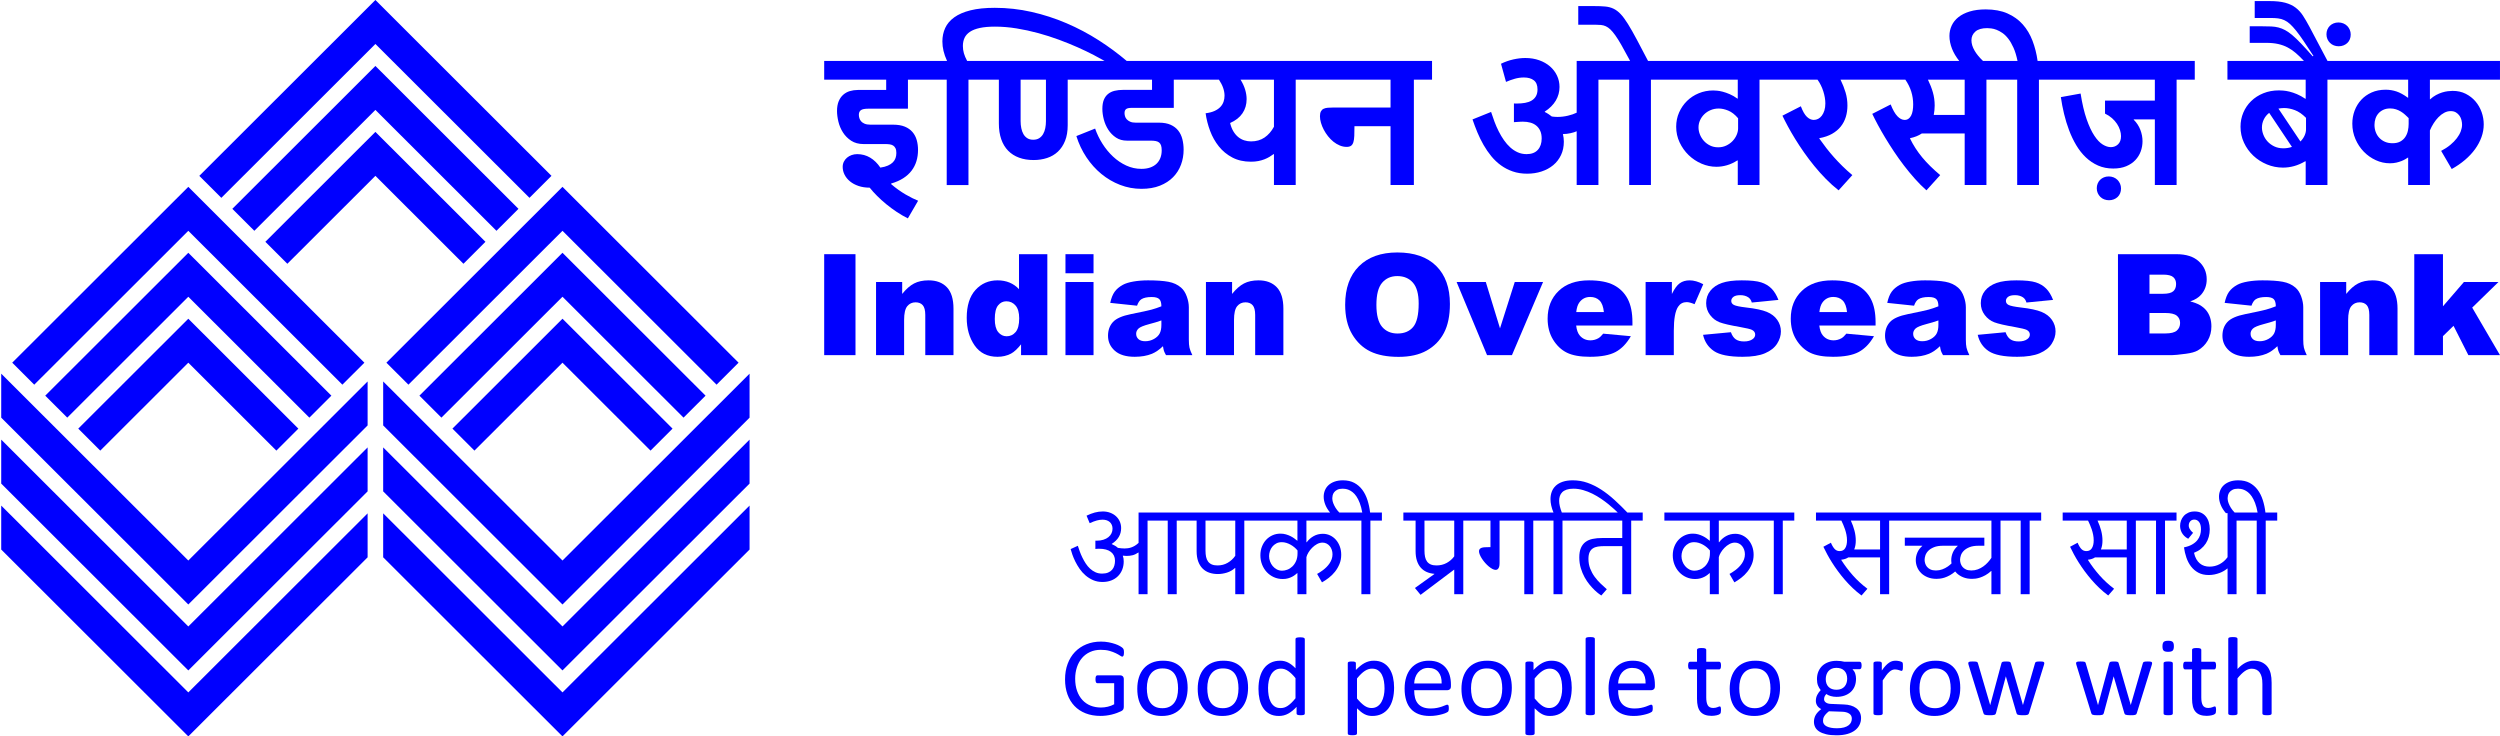 <svg width="679" height="200" viewBox="0 0 679 200" fill="none" xmlns="http://www.w3.org/2000/svg">
<path d="M346.005 34.425C345.327 35.676 344.474 36.651 343.448 37.353C342.422 38.053 341.199 38.404 339.781 38.404C339.147 38.404 338.537 38.309 337.948 38.121C337.359 37.933 336.816 37.639 336.318 37.24C335.821 36.841 335.379 36.324 334.994 35.691C334.609 35.058 334.311 34.297 334.1 33.408C335.579 32.76 336.695 31.883 337.45 30.775C338.205 29.667 338.582 28.382 338.582 26.921C338.582 26.107 338.449 25.252 338.185 24.355C337.921 23.459 337.503 22.551 336.929 21.631H346.005V34.425ZM289.942 16.546H267.969H266.402H262.673C262.266 15.792 261.971 15.095 261.79 14.455C261.609 13.815 261.519 13.163 261.519 12.5C261.519 11.671 261.669 10.933 261.971 10.284C262.273 9.636 262.763 9.087 263.443 8.635C264.122 8.182 265.016 7.835 266.125 7.594C267.233 7.354 268.603 7.232 270.233 7.232C272.164 7.232 274.126 7.395 276.117 7.719C278.109 8.043 280.07 8.468 282.002 8.996C283.933 9.524 285.804 10.123 287.616 10.793C289.426 11.464 291.127 12.153 292.72 12.861C294.311 13.57 295.763 14.266 297.076 14.952C298.195 15.537 299.162 16.065 299.996 16.546H293.405H289.942ZM284.079 32.911C284.079 33.559 284.019 34.188 283.899 34.798C283.777 35.408 283.582 35.948 283.31 36.415C283.038 36.882 282.684 37.254 282.246 37.533C281.808 37.812 281.265 37.952 280.617 37.952C279.983 37.952 279.447 37.812 279.009 37.533C278.572 37.254 278.221 36.882 277.957 36.415C277.693 35.948 277.501 35.408 277.38 34.798C277.259 34.188 277.199 33.559 277.199 32.911V21.631H284.079V32.911ZM356.847 16.546H355.264H325.907H324.345H306.01C303.65 14.547 301.132 12.684 298.445 10.962C295.646 9.169 292.715 7.617 289.652 6.306C286.589 4.995 283.424 3.971 280.158 3.232C276.89 2.494 273.567 2.124 270.187 2.124C267.592 2.124 265.393 2.351 263.59 2.802C261.786 3.254 260.319 3.887 259.187 4.701C258.055 5.515 257.233 6.479 256.72 7.594C256.207 8.71 255.951 9.931 255.951 11.256C255.951 12.116 256.053 12.974 256.257 13.833C256.46 14.692 256.781 15.596 257.218 16.546H253.726H252.125H223.85V21.631H240.689V24.434H232.971C232.217 24.434 231.5 24.537 230.821 24.739C230.142 24.943 229.542 25.275 229.021 25.734C228.501 26.194 228.089 26.785 227.788 27.508C227.486 28.232 227.335 29.114 227.335 30.153C227.335 31.042 227.46 32.006 227.709 33.047C227.958 34.087 228.369 35.058 228.942 35.962C229.515 36.866 230.262 37.62 231.183 38.223C232.103 38.825 233.235 39.127 234.578 39.127H240.508C240.915 39.127 241.296 39.154 241.651 39.206C242.005 39.259 242.315 39.368 242.579 39.533C242.843 39.7 243.055 39.941 243.213 40.257C243.371 40.574 243.45 41.003 243.45 41.545C243.45 42.028 243.379 42.483 243.235 42.913C243.092 43.343 242.851 43.731 242.511 44.077C242.172 44.424 241.723 44.721 241.165 44.97C240.606 45.219 239.92 45.404 239.105 45.523C238.32 44.349 237.396 43.444 236.332 42.812C235.269 42.179 234.095 41.862 232.813 41.862C232.269 41.862 231.76 41.949 231.285 42.122C230.809 42.295 230.395 42.533 230.04 42.834C229.686 43.136 229.402 43.497 229.192 43.919C228.98 44.341 228.874 44.808 228.874 45.32C228.874 46.074 229.048 46.79 229.395 47.468C229.742 48.146 230.233 48.745 230.866 49.265C231.5 49.784 232.269 50.199 233.175 50.508C234.08 50.816 235.091 50.971 236.208 50.971C236.781 51.695 237.452 52.441 238.222 53.209C238.992 53.977 239.822 54.727 240.712 55.458C241.602 56.189 242.546 56.886 243.541 57.549C244.537 58.212 245.547 58.8 246.574 59.312L249.358 54.52C248.875 54.324 248.351 54.086 247.785 53.808C247.219 53.529 246.619 53.205 245.985 52.836C245.352 52.467 244.699 52.045 244.028 51.57C243.356 51.096 242.689 50.572 242.025 49.999L242.047 49.841C243.3 49.48 244.386 49.005 245.307 48.417C246.227 47.829 246.985 47.144 247.581 46.36C248.177 45.577 248.619 44.71 248.905 43.761C249.192 42.812 249.335 41.801 249.335 40.732C249.335 39.782 249.219 38.889 248.985 38.053C248.75 37.217 248.366 36.486 247.83 35.861C247.294 35.235 246.597 34.746 245.737 34.391C244.876 34.038 243.813 33.86 242.546 33.86H236.389C235.755 33.86 235.235 33.773 234.827 33.6C234.42 33.427 234.103 33.208 233.876 32.945C233.65 32.681 233.492 32.391 233.401 32.074C233.31 31.758 233.265 31.464 233.265 31.193C233.265 30.62 233.447 30.198 233.809 29.927C234.171 29.656 234.835 29.52 235.8 29.52H246.597V21.631H252.125H253.726H257.128V50.271H263.035V21.631H266.402H267.969H271.291V33.521C271.291 35.149 271.506 36.58 271.937 37.816C272.366 39.052 272.989 40.087 273.804 40.924C274.619 41.76 275.61 42.393 276.78 42.822C277.95 43.252 279.266 43.467 280.73 43.467C282.027 43.467 283.242 43.282 284.374 42.913C285.506 42.544 286.486 41.971 287.316 41.195C288.146 40.419 288.799 39.436 289.274 38.245C289.749 37.055 289.987 35.639 289.987 33.996V21.631H293.405H312.892V24.412H304.993C304.178 24.412 303.427 24.495 302.741 24.66C302.054 24.826 301.462 25.109 300.964 25.508C300.467 25.908 300.082 26.434 299.81 27.09C299.539 27.745 299.402 28.571 299.402 29.565C299.402 30.485 299.535 31.449 299.799 32.459C300.063 33.468 300.47 34.399 301.021 35.251C301.571 36.102 302.266 36.806 303.103 37.364C303.941 37.922 304.94 38.2 306.102 38.2H312.53C313.043 38.2 313.488 38.234 313.865 38.302C314.242 38.369 314.556 38.501 314.805 38.698C315.054 38.893 315.235 39.165 315.348 39.511C315.461 39.858 315.518 40.302 315.518 40.845C315.518 41.599 315.397 42.284 315.156 42.901C314.914 43.52 314.564 44.047 314.103 44.484C313.643 44.921 313.07 45.261 312.383 45.501C311.697 45.742 310.908 45.863 310.018 45.863C308.569 45.863 307.192 45.561 305.887 44.958C304.582 44.356 303.386 43.546 302.3 42.529C301.214 41.511 300.255 40.347 299.425 39.036C298.595 37.726 297.932 36.355 297.433 34.922L292.341 36.957C292.989 39.036 293.899 40.954 295.068 42.71C296.237 44.465 297.592 45.976 299.131 47.241C300.67 48.507 302.364 49.498 304.212 50.214C306.061 50.929 307.996 51.288 310.018 51.288C311.934 51.288 313.609 51.001 315.043 50.429C316.476 49.856 317.668 49.084 318.619 48.112C319.569 47.14 320.282 46.014 320.758 44.733C321.233 43.452 321.47 42.096 321.47 40.664C321.47 39.655 321.357 38.701 321.131 37.805C320.905 36.908 320.531 36.128 320.011 35.465C319.49 34.802 318.803 34.278 317.951 33.894C317.099 33.51 316.046 33.317 314.794 33.317H308.456C307.837 33.317 307.332 33.227 306.94 33.047C306.547 32.865 306.238 32.648 306.012 32.391C305.785 32.135 305.63 31.856 305.548 31.554C305.465 31.253 305.423 30.975 305.423 30.718C305.423 30.221 305.562 29.859 305.842 29.633C306.121 29.407 306.645 29.294 307.415 29.294H318.8V21.631H324.345H325.907H331.067C331.595 22.445 331.98 23.206 332.221 23.914C332.463 24.623 332.584 25.316 332.584 25.994C332.584 26.552 332.497 27.09 332.323 27.61C332.15 28.13 331.863 28.605 331.463 29.034C331.063 29.464 330.535 29.829 329.879 30.13C329.223 30.432 328.411 30.643 327.446 30.763C327.672 32.391 328.079 33.988 328.668 35.555C329.257 37.123 330.048 38.528 331.045 39.771C332.04 41.014 333.259 42.016 334.7 42.777C336.141 43.538 337.827 43.919 339.759 43.919C340.497 43.919 341.169 43.859 341.773 43.739C342.376 43.618 342.927 43.459 343.426 43.263C343.923 43.068 344.379 42.845 344.795 42.597C345.209 42.348 345.591 42.096 345.937 41.839L346.005 41.862V50.248H351.913V21.631H355.264H356.847H377.671V29.203H362.189C361.616 29.203 361.103 29.223 360.65 29.261C360.198 29.298 359.813 29.393 359.496 29.543C359.179 29.694 358.934 29.931 358.76 30.255C358.587 30.579 358.5 31.02 358.5 31.577C358.5 32.135 358.591 32.727 358.772 33.351C358.953 33.977 359.205 34.599 359.53 35.216C359.854 35.834 360.239 36.426 360.684 36.991C361.129 37.556 361.62 38.053 362.155 38.483C362.691 38.913 363.264 39.255 363.876 39.511C364.487 39.767 365.109 39.895 365.743 39.895C366.255 39.895 366.655 39.794 366.943 39.59C367.229 39.386 367.44 39.063 367.576 38.618C367.712 38.174 367.795 37.594 367.825 36.878C367.855 36.162 367.871 35.292 367.871 34.267H377.671V50.248H384.008V21.631H388.943V16.546H356.847Z" fill="#0000FF"/>
<path d="M575.107 48.858C574.813 48.564 574.462 48.335 574.055 48.169C573.647 48.003 573.21 47.92 572.742 47.92C572.258 47.92 571.817 48.003 571.418 48.169C571.018 48.335 570.674 48.56 570.388 48.847C570.101 49.133 569.878 49.473 569.72 49.864C569.562 50.256 569.483 50.677 569.483 51.13C569.483 51.612 569.569 52.049 569.743 52.441C569.916 52.832 570.15 53.175 570.445 53.469C570.739 53.763 571.089 53.989 571.497 54.147C571.904 54.305 572.341 54.385 572.809 54.385C573.277 54.385 573.711 54.305 574.111 54.147C574.51 53.989 574.858 53.77 575.152 53.492C575.446 53.213 575.673 52.877 575.831 52.485C575.99 52.093 576.069 51.664 576.069 51.197C576.069 50.73 575.982 50.297 575.808 49.898C575.635 49.499 575.401 49.152 575.107 48.858Z" fill="#0000FF"/>
<path d="M544.449 16.546H542.866H538.58C537.609 15.62 536.846 14.701 536.313 13.788C535.732 12.793 535.442 11.844 535.442 10.94C535.442 9.991 535.796 9.204 536.505 8.578C537.215 7.953 538.286 7.64 539.719 7.64C540.006 7.64 540.372 7.666 540.817 7.719C541.263 7.772 541.741 7.896 542.254 8.092C542.767 8.288 543.299 8.574 543.85 8.951C544.401 9.328 544.932 9.848 545.446 10.511C545.959 11.174 546.433 11.995 546.871 12.974C547.309 13.954 547.671 15.144 547.957 16.546H544.449ZM533.607 31.216H525.211C525.286 30.794 525.347 30.372 525.392 29.949C525.437 29.528 525.46 29.098 525.46 28.662C525.46 27.426 525.298 26.239 524.973 25.101C524.649 23.964 524.2 22.807 523.627 21.632H533.607V31.216ZM472.067 34.855C472.067 35.443 471.935 36.042 471.671 36.652C471.407 37.262 471.038 37.816 470.562 38.313C470.086 38.811 469.517 39.217 468.853 39.534C468.189 39.85 467.458 40.009 466.657 40.009C465.842 40.009 465.107 39.847 464.451 39.523C463.795 39.199 463.235 38.78 462.775 38.268C462.315 37.755 461.957 37.179 461.7 36.539C461.444 35.898 461.316 35.254 461.316 34.606C461.316 33.928 461.455 33.28 461.734 32.662C462.013 32.045 462.398 31.498 462.888 31.024C463.379 30.549 463.961 30.172 464.632 29.894C465.303 29.615 466.031 29.475 466.817 29.475C467.616 29.475 468.476 29.664 469.396 30.041C470.316 30.417 471.207 31.11 472.067 32.12V34.855ZM558.709 16.546H557.124H553.413C553.141 14.602 552.68 12.779 552.032 11.076C551.383 9.373 550.5 7.892 549.384 6.634C548.267 5.376 546.883 4.381 545.23 3.651C543.579 2.92 541.606 2.554 539.312 2.554C537.652 2.554 536.207 2.743 534.977 3.119C533.748 3.496 532.725 4.009 531.911 4.656C531.096 5.304 530.485 6.069 530.078 6.95C529.67 7.832 529.466 8.77 529.466 9.765C529.466 10.894 529.704 12.063 530.179 13.268C530.62 14.387 531.275 15.479 532.126 16.546H507.465H505.882H482.818H481.234H453.326H451.742H447.609C446.455 14.339 445.451 12.43 444.612 10.849C443.691 9.117 442.873 7.674 442.156 6.521C441.44 5.368 440.776 4.468 440.165 3.82C439.553 3.172 438.909 2.686 438.23 2.362C437.55 2.038 436.785 1.838 435.932 1.763C435.079 1.687 434.057 1.65 432.865 1.65H428.655V6.713H433.273C433.846 6.713 434.363 6.736 434.823 6.781C435.284 6.826 435.721 6.943 436.136 7.131C436.551 7.32 436.962 7.606 437.37 7.99C437.777 8.375 438.226 8.909 438.716 9.595C439.206 10.28 439.749 11.143 440.346 12.184C440.942 13.223 441.632 14.481 442.417 15.958L442.733 16.546H439.067H437.483H428.225V30.605C427.592 30.922 426.803 31.193 425.86 31.419C424.917 31.645 423.962 31.758 422.997 31.758C422.71 31.758 422.454 31.747 422.228 31.724C422.001 31.702 421.752 31.675 421.48 31.645C421.194 31.419 420.892 31.201 420.575 30.99C420.259 30.779 419.926 30.59 419.579 30.425L419.557 30.311C420.884 29.453 421.884 28.454 422.555 27.316C423.226 26.179 423.563 24.947 423.563 23.621C423.563 22.521 423.336 21.492 422.884 20.535C422.431 19.579 421.797 18.746 420.982 18.038C420.168 17.33 419.19 16.772 418.052 16.365C416.912 15.958 415.656 15.754 414.283 15.754C413.242 15.754 412.151 15.883 411.013 16.139C409.873 16.396 408.76 16.787 407.674 17.314L409.032 22.241C409.802 21.911 410.594 21.628 411.409 21.394C412.223 21.161 413.053 21.044 413.898 21.044C415.03 21.044 415.928 21.301 416.592 21.812C417.255 22.325 417.587 23.146 417.587 24.276C417.587 25.015 417.444 25.633 417.158 26.13C416.871 26.627 416.478 27.023 415.98 27.316C415.483 27.61 414.894 27.818 414.215 27.938C413.536 28.059 412.804 28.119 412.02 28.119H411.601C411.458 28.119 411.318 28.112 411.182 28.096V33.182C411.348 33.167 411.544 33.152 411.77 33.137C411.997 33.123 412.223 33.107 412.45 33.092C412.676 33.077 412.894 33.066 413.106 33.058C413.317 33.05 413.498 33.047 413.649 33.047C414.373 33.047 415.045 33.133 415.664 33.307C416.282 33.48 416.818 33.755 417.271 34.131C417.724 34.509 418.077 34.983 418.334 35.555C418.591 36.129 418.719 36.814 418.719 37.612C418.719 38.909 418.368 39.941 417.666 40.709C416.965 41.478 415.95 41.862 414.623 41.862C413.763 41.862 412.966 41.7 412.235 41.376C411.503 41.052 410.824 40.608 410.198 40.043C409.571 39.478 408.998 38.822 408.478 38.076C407.957 37.33 407.481 36.532 407.052 35.681C406.621 34.829 406.237 33.951 405.898 33.047C405.558 32.142 405.252 31.261 404.98 30.402L399.933 32.436C400.325 33.596 400.767 34.768 401.257 35.951C401.747 37.135 402.306 38.272 402.932 39.364C403.558 40.457 404.26 41.478 405.037 42.428C405.814 43.377 406.686 44.202 407.652 44.902C408.617 45.603 409.688 46.157 410.865 46.563C412.042 46.971 413.347 47.174 414.781 47.174C416.169 47.174 417.47 46.974 418.685 46.575C419.9 46.176 420.956 45.603 421.854 44.857C422.752 44.111 423.457 43.2 423.97 42.122C424.483 41.045 424.74 39.828 424.74 38.471C424.74 38.08 424.717 37.733 424.672 37.431C424.627 37.13 424.566 36.791 424.49 36.415C424.822 36.415 425.17 36.392 425.532 36.347C425.894 36.301 426.245 36.242 426.585 36.166C426.924 36.09 427.237 36.008 427.524 35.917C427.81 35.827 428.044 35.736 428.225 35.646V50.248H434.133V21.632H437.483H439.067H442.485V50.248H448.392V21.632H451.742H453.326H471.977V26.763L471.886 26.785C471.177 26.273 470.478 25.87 469.792 25.576C469.106 25.282 468.472 25.06 467.891 24.909C467.311 24.759 466.794 24.664 466.34 24.627C465.887 24.59 465.541 24.57 465.299 24.57C463.912 24.57 462.605 24.823 461.384 25.327C460.162 25.833 459.097 26.529 458.192 27.418C457.287 28.307 456.571 29.351 456.042 30.549C455.514 31.747 455.25 33.039 455.25 34.425C455.25 35.932 455.559 37.346 456.178 38.664C456.797 39.982 457.615 41.135 458.633 42.122C459.653 43.109 460.818 43.885 462.13 44.45C463.444 45.015 464.794 45.298 466.182 45.298C467.133 45.298 468.087 45.159 469.045 44.88C470.003 44.601 470.936 44.168 471.84 43.58L471.977 43.603V50.248H477.883V21.632H481.234H482.818H493.637C494.331 22.612 494.859 23.681 495.221 24.841C495.583 26.002 495.764 27.087 495.764 28.096C495.764 28.82 495.677 29.456 495.504 30.006C495.331 30.557 495.101 31.024 494.814 31.408C494.526 31.792 494.195 32.082 493.817 32.278C493.44 32.474 493.04 32.572 492.618 32.572C491.969 32.572 491.35 32.293 490.762 31.736C490.174 31.178 489.623 30.221 489.11 28.865L484.108 31.419C484.515 32.278 485.009 33.247 485.591 34.324C486.171 35.401 486.828 36.535 487.56 37.726C488.291 38.916 489.095 40.137 489.97 41.387C490.845 42.639 491.781 43.874 492.777 45.094C493.772 46.315 494.821 47.487 495.923 48.609C497.024 49.732 498.171 50.76 499.363 51.695L503.097 47.558C502.131 46.745 501.241 45.939 500.427 45.14C499.612 44.341 498.842 43.535 498.119 42.721C497.394 41.907 496.704 41.079 496.047 40.234C495.391 39.391 494.746 38.517 494.112 37.612L494.157 37.522C495.485 37.281 496.628 36.889 497.586 36.347C498.544 35.804 499.332 35.145 499.952 34.369C500.57 33.593 501.027 32.723 501.321 31.758C501.615 30.794 501.762 29.762 501.762 28.662C501.762 27.426 501.592 26.239 501.253 25.101C500.914 23.964 500.457 22.807 499.884 21.632H505.882H507.465H517.493C518.217 22.687 518.753 23.771 519.1 24.887C519.447 26.002 519.62 27.163 519.62 28.368C519.62 28.986 519.575 29.55 519.485 30.063C519.394 30.575 519.254 31.016 519.066 31.385C518.877 31.754 518.636 32.045 518.342 32.255C518.047 32.467 517.704 32.572 517.312 32.572C516.632 32.572 515.972 32.237 515.331 31.566C514.69 30.895 514.083 29.829 513.509 28.368L508.507 30.922C508.914 31.781 509.412 32.761 510.001 33.861C510.589 34.96 511.253 36.124 511.993 37.353C512.732 38.581 513.532 39.843 514.392 41.139C515.252 42.434 516.161 43.708 517.119 44.959C518.078 46.21 519.069 47.411 520.096 48.564C521.121 49.717 522.162 50.76 523.219 51.695L526.954 47.558C525.988 46.745 525.097 45.939 524.282 45.14C523.468 44.341 522.724 43.535 522.053 42.721C521.382 41.907 520.774 41.079 520.231 40.234C519.688 39.391 519.197 38.517 518.76 37.612L518.805 37.522C520.027 37.266 521.076 36.844 521.952 36.256H533.607V50.248H539.515V21.632H542.866H544.449H547.868V50.248H553.774V21.632H557.124H558.709H585.257V27.328H571.723V30.854C572.448 31.201 573.081 31.615 573.624 32.097C574.168 32.58 574.62 33.096 574.982 33.645C575.344 34.196 575.616 34.761 575.797 35.341C575.979 35.921 576.069 36.468 576.069 36.979C576.069 37.944 575.801 38.683 575.265 39.195C574.73 39.707 574.077 39.963 573.308 39.963C572.613 39.963 571.877 39.726 571.101 39.251C570.323 38.777 569.561 37.974 568.815 36.844C568.067 35.714 567.37 34.219 566.721 32.357C566.072 30.497 565.529 28.179 565.092 25.406L559.727 26.379C559.938 27.87 560.229 29.385 560.598 30.922C560.968 32.459 561.425 33.947 561.968 35.386C562.51 36.825 563.156 38.174 563.903 39.432C564.65 40.691 565.518 41.791 566.506 42.732C567.494 43.674 568.603 44.416 569.833 44.959C571.063 45.501 572.439 45.773 573.964 45.773C575.306 45.773 576.476 45.566 577.472 45.151C578.468 44.737 579.294 44.183 579.95 43.49C580.607 42.797 581.097 42.005 581.421 41.116C581.746 40.227 581.908 39.308 581.908 38.358C581.908 37.319 581.712 36.287 581.319 35.262C580.927 34.237 580.324 33.318 579.509 32.504L579.531 32.436H585.257V50.248H591.166V21.632H596.099V16.546H558.709Z" fill="#0000FF"/>
<path d="M632.829 11.652C633.123 11.945 633.473 12.172 633.881 12.33C634.288 12.488 634.727 12.567 635.194 12.567C635.662 12.567 636.095 12.488 636.495 12.33C636.895 12.172 637.242 11.953 637.536 11.674C637.831 11.396 638.057 11.06 638.215 10.668C638.374 10.277 638.453 9.847 638.453 9.38C638.453 8.913 638.366 8.48 638.193 8.08C638.019 7.681 637.786 7.334 637.491 7.041C637.197 6.747 636.846 6.517 636.439 6.351C636.032 6.186 635.594 6.103 635.126 6.103C634.643 6.103 634.202 6.186 633.802 6.351C633.402 6.517 633.059 6.743 632.772 7.029C632.486 7.316 632.263 7.655 632.104 8.046C631.946 8.438 631.867 8.86 631.867 9.313C631.867 9.795 631.954 10.232 632.127 10.623C632.301 11.015 632.534 11.358 632.829 11.652Z" fill="#0000FF"/>
<path d="M654.189 33.679C654.189 34.282 654.121 34.892 653.986 35.51C653.849 36.128 653.616 36.69 653.284 37.194C652.952 37.699 652.503 38.11 651.937 38.426C651.372 38.743 650.658 38.901 649.798 38.901C649.043 38.901 648.368 38.773 647.772 38.517C647.176 38.261 646.663 37.906 646.233 37.454C645.803 37.002 645.475 36.475 645.249 35.872C645.023 35.27 644.909 34.621 644.909 33.928C644.909 33.325 645 32.753 645.181 32.21C645.362 31.667 645.634 31.193 645.996 30.786C646.358 30.379 646.803 30.055 647.331 29.814C647.859 29.573 648.47 29.453 649.165 29.453C649.738 29.453 650.266 29.532 650.749 29.69C651.232 29.848 651.677 30.052 652.085 30.3C652.492 30.549 652.869 30.832 653.216 31.148C653.563 31.464 653.887 31.773 654.189 32.075V33.679ZM626.314 35.126C626.314 35.684 626.182 36.253 625.918 36.833C625.654 37.413 625.28 37.944 624.798 38.426L618.822 29.497C619.064 29.453 619.309 29.415 619.558 29.385C619.807 29.354 620.067 29.339 620.339 29.339C621.29 29.339 622.274 29.532 623.293 29.916C624.311 30.3 625.318 30.997 626.314 32.007V35.126ZM620.158 40.28C619.222 40.28 618.393 40.103 617.668 39.749C616.944 39.395 616.336 38.946 615.846 38.404C615.355 37.861 614.982 37.255 614.726 36.584C614.469 35.913 614.341 35.262 614.341 34.629C614.341 33.86 614.511 33.13 614.851 32.436C615.19 31.743 615.677 31.148 616.31 30.651L622.489 39.895C621.765 40.152 620.987 40.28 620.158 40.28ZM678.996 21.631V16.546H637.065H635.426H632.15L627.204 7.188C626.616 6.088 626.042 5.108 625.484 4.249C624.926 3.39 624.262 2.666 623.492 2.079C622.723 1.491 621.78 1.048 620.663 0.745C619.546 0.445 618.136 0.293 616.431 0.293H612.379V4.882H616.702C617.472 4.882 618.151 4.92 618.739 4.995C619.328 5.071 619.886 5.229 620.414 5.47C620.943 5.711 621.459 6.061 621.964 6.521C622.47 6.981 623.028 7.591 623.639 8.352C624.25 9.113 624.934 10.055 625.688 11.177C626.442 12.3 627.325 13.637 628.336 15.19L628.11 15.28C626.932 13.939 625.903 12.805 625.02 11.878C624.137 10.951 623.341 10.186 622.632 9.583C621.923 8.981 621.267 8.517 620.663 8.194C620.059 7.87 619.452 7.628 618.841 7.47C618.23 7.312 617.581 7.218 616.894 7.188C616.208 7.158 615.42 7.142 614.53 7.142H611.021V11.64H615.548C616.755 11.64 617.826 11.746 618.761 11.957C619.698 12.168 620.55 12.477 621.32 12.884C622.089 13.291 622.813 13.784 623.492 14.365C624.171 14.945 624.858 15.604 625.552 16.342L625.742 16.546H604.971V21.631H626.224V26.808L626.133 26.831C625.348 26.303 624.591 25.885 623.858 25.576C623.126 25.267 622.447 25.037 621.822 24.886C621.195 24.736 620.637 24.642 620.147 24.604C619.656 24.566 619.268 24.548 618.981 24.548C617.427 24.548 616.008 24.808 614.726 25.328C613.443 25.847 612.341 26.556 611.422 27.452C610.501 28.349 609.788 29.396 609.282 30.594C608.777 31.792 608.524 33.069 608.524 34.425C608.524 35.962 608.837 37.406 609.463 38.754C610.09 40.103 610.935 41.278 611.998 42.28C613.062 43.283 614.292 44.074 615.688 44.653C617.083 45.234 618.543 45.524 620.067 45.524C621.078 45.524 622.085 45.385 623.089 45.106C624.092 44.827 625.092 44.394 626.088 43.806L626.224 43.829V50.248H632.131V21.631H635.426H637.065H654.054V26.537L654.008 26.559C652.876 25.73 651.835 25.158 650.885 24.841C649.934 24.525 648.953 24.366 647.943 24.366C646.524 24.366 645.257 24.615 644.14 25.113C643.023 25.61 642.076 26.28 641.299 27.124C640.522 27.968 639.926 28.948 639.511 30.063C639.096 31.178 638.889 32.354 638.889 33.589C638.889 35.066 639.172 36.459 639.738 37.77C640.303 39.081 641.058 40.223 642.001 41.195C642.944 42.167 644.03 42.936 645.26 43.501C646.49 44.066 647.769 44.348 649.097 44.348C649.731 44.348 650.311 44.288 650.839 44.168C651.367 44.047 651.835 43.904 652.242 43.738C652.65 43.573 653.001 43.403 653.295 43.23C653.589 43.056 653.827 42.909 654.008 42.789L654.054 42.811V50.248H659.961V35.42C660.247 34.742 660.591 34.09 660.991 33.465C661.39 32.839 661.831 32.282 662.314 31.792C662.797 31.302 663.318 30.91 663.876 30.617C664.435 30.323 665.008 30.176 665.596 30.176C666.17 30.176 666.653 30.297 667.045 30.538C667.437 30.779 667.758 31.08 668.007 31.442C668.256 31.803 668.433 32.203 668.539 32.64C668.645 33.077 668.697 33.484 668.697 33.86C668.697 34.433 668.58 35.032 668.347 35.657C668.113 36.283 667.758 36.908 667.283 37.533C666.808 38.158 666.215 38.765 665.506 39.353C664.797 39.941 663.967 40.483 663.016 40.98L665.891 45.908C667.218 45.17 668.418 44.345 669.49 43.433C670.561 42.521 671.474 41.546 672.228 40.506C672.982 39.466 673.564 38.377 673.971 37.239C674.379 36.102 674.582 34.945 674.582 33.77C674.582 32.64 674.39 31.532 674.005 30.447C673.62 29.362 673.066 28.394 672.341 27.542C671.617 26.691 670.734 26.002 669.693 25.474C668.652 24.947 667.467 24.683 666.14 24.683C665.747 24.683 665.31 24.713 664.827 24.773C664.344 24.834 663.831 24.947 663.288 25.113C662.745 25.278 662.194 25.512 661.636 25.813C661.077 26.115 660.534 26.507 660.006 26.988L659.961 26.966V21.631H678.996Z" fill="#0000FF"/>
<path d="M223.85 96.457H232.352V69.036H223.85V96.457Z" fill="#0000FF"/>
<path d="M252.224 76.144C250.663 76.144 249.339 76.428 248.253 76.995C247.167 77.562 246.093 78.507 245.032 79.829V76.593H237.934V96.456H245.556V86.917C245.556 85.11 245.844 83.856 246.418 83.158C246.992 82.46 247.741 82.111 248.666 82.111C249.502 82.111 250.151 82.37 250.614 82.887C251.075 83.404 251.306 84.287 251.306 85.534V96.456H258.966V83.831C258.966 81.213 258.37 79.277 257.178 78.024C255.986 76.771 254.334 76.144 252.224 76.144Z" fill="#0000FF"/>
<path d="M275.841 90.191C275.191 90.951 274.38 91.332 273.406 91.332C272.494 91.332 271.73 90.955 271.112 90.2C270.493 89.446 270.184 88.258 270.184 86.637C270.184 84.903 270.484 83.669 271.084 82.934C271.683 82.198 272.426 81.83 273.312 81.83C274.324 81.83 275.16 82.213 275.821 82.981C276.484 83.747 276.814 84.91 276.814 86.469C276.814 88.189 276.489 89.431 275.841 90.191ZM276.759 78.538C276.009 77.74 275.15 77.142 274.183 76.743C273.215 76.344 272.139 76.144 270.952 76.144C268.518 76.144 266.511 77.017 264.931 78.763C263.351 80.509 262.562 83.027 262.562 86.319C262.562 89.262 263.276 91.762 264.706 93.819C266.136 95.877 268.206 96.905 270.915 96.905C272.263 96.905 273.487 96.618 274.586 96.045C275.41 95.609 276.321 94.767 277.32 93.52V96.457H284.456V69.037H276.759V78.538Z" fill="#0000FF"/>
<path d="M289.381 96.457H297.003V76.593H289.381V96.457Z" fill="#0000FF"/>
<path d="M289.381 74.218H297.003V69.036H289.381V74.218Z" fill="#0000FF"/>
<path d="M315.433 88.246C315.433 89.193 315.28 89.963 314.974 90.555C314.668 91.147 314.15 91.65 313.419 92.061C312.689 92.473 311.899 92.678 311.05 92.678C310.239 92.678 309.624 92.489 309.206 92.108C308.787 91.728 308.578 91.238 308.578 90.639C308.578 90.116 308.791 89.648 309.215 89.237C309.627 88.838 310.607 88.433 312.155 88.021C313.292 87.734 314.384 87.404 315.433 87.029V88.246ZM322.887 92.23V83.457C322.887 82.522 322.7 81.54 322.325 80.511C321.951 79.483 321.438 78.688 320.789 78.127C319.865 77.316 318.71 76.783 317.324 76.527C315.939 76.272 314.103 76.144 311.818 76.144C310.395 76.144 309.071 76.25 307.848 76.462C306.624 76.674 305.663 76.973 304.963 77.36C303.99 77.896 303.243 78.529 302.726 79.258C302.207 79.987 301.811 80.988 301.536 82.26L308.822 83.027C309.121 82.166 309.515 81.581 310.002 81.269C310.626 80.87 311.562 80.671 312.811 80.671C313.785 80.671 314.465 80.857 314.852 81.231C315.24 81.605 315.433 82.26 315.433 83.195C314.484 83.569 313.585 83.872 312.736 84.103C311.887 84.333 310.033 84.736 307.173 85.309C304.789 85.783 303.153 86.506 302.267 87.478C301.38 88.451 300.937 89.692 300.937 91.201C300.937 92.809 301.552 94.162 302.782 95.26C304.012 96.357 305.813 96.905 308.185 96.905C309.971 96.905 311.538 96.631 312.886 96.082C313.872 95.671 314.865 94.985 315.864 94.025C315.951 94.599 316.039 95.02 316.126 95.288C316.213 95.556 316.4 95.945 316.688 96.456H323.842C323.443 95.633 323.184 94.957 323.065 94.427C322.946 93.897 322.887 93.164 322.887 92.23Z" fill="#0000FF"/>
<path d="M341.824 76.144C340.263 76.144 338.939 76.428 337.853 76.995C336.767 77.562 335.693 78.507 334.632 79.829V76.593H327.534V96.456H335.156V86.917C335.156 85.11 335.443 83.856 336.018 83.158C336.592 82.46 337.341 82.111 338.265 82.111C339.102 82.111 339.751 82.37 340.213 82.887C340.675 83.404 340.906 84.287 340.906 85.534V96.456H348.566V83.831C348.566 81.213 347.969 79.277 346.777 78.024C345.585 76.771 343.933 76.144 341.824 76.144Z" fill="#0000FF"/>
<path d="M383.813 88.807C382.814 89.991 381.403 90.583 379.581 90.583C377.807 90.583 376.406 89.979 375.376 88.769C374.346 87.56 373.831 85.571 373.831 82.802C373.831 80.01 374.349 78.008 375.385 76.799C376.421 75.59 377.795 74.984 379.505 74.984C381.291 74.984 382.705 75.58 383.748 76.77C384.79 77.962 385.312 79.847 385.312 82.428C385.312 85.496 384.812 87.622 383.813 88.807ZM379.524 68.569C375.067 68.569 371.59 69.816 369.093 72.309C366.595 74.804 365.347 78.289 365.347 82.765C365.347 85.97 365.977 88.638 367.238 90.771C368.5 92.903 370.145 94.461 372.173 95.447C374.202 96.432 376.765 96.924 379.861 96.924C382.908 96.924 385.452 96.353 387.493 95.212C389.535 94.071 391.096 92.475 392.175 90.424C393.255 88.374 393.796 85.746 393.796 82.541C393.796 78.127 392.559 74.695 390.087 72.244C387.615 69.794 384.094 68.569 379.524 68.569Z" fill="#0000FF"/>
<path d="M407.402 89.181L403.543 76.593H395.612L403.884 96.457H410.645L419.098 76.593H411.406L407.402 89.181Z" fill="#0000FF"/>
<path d="M428.106 84.766C428.231 83.582 428.525 82.69 428.987 82.092C429.711 81.132 430.679 80.651 431.89 80.651C432.938 80.651 433.785 80.97 434.428 81.606C435.07 82.241 435.467 83.296 435.617 84.766H428.106ZM438.314 77.434C436.665 76.574 434.418 76.144 431.571 76.144C428.063 76.144 425.313 77.104 423.321 79.024C421.33 80.945 420.334 83.457 420.334 86.562C420.334 88.745 420.83 90.643 421.823 92.258C422.815 93.873 424.067 95.051 425.578 95.792C427.088 96.534 429.162 96.905 431.796 96.905C434.83 96.905 437.158 96.472 438.781 95.605C440.405 94.739 441.79 93.308 442.939 91.313L435.429 90.621C434.955 91.22 434.512 91.637 434.1 91.874C433.426 92.248 432.714 92.435 431.964 92.435C430.778 92.435 429.817 92.005 429.08 91.145C428.556 90.546 428.225 89.636 428.088 88.414H443.37V87.553C443.37 84.935 442.939 82.809 442.078 81.175C441.217 79.542 439.962 78.295 438.314 77.434Z" fill="#0000FF"/>
<path d="M458.915 76.144C457.841 76.144 456.939 76.409 456.209 76.939C455.478 77.469 454.77 78.438 454.083 79.847V76.593H446.947V96.456H454.607V89.798C454.607 86.618 455 84.448 455.788 83.289C456.336 82.466 457.111 82.055 458.11 82.055C458.634 82.055 459.346 82.241 460.245 82.615L462.605 77.192C461.268 76.493 460.038 76.144 458.915 76.144Z" fill="#0000FF"/>
<path d="M479.873 84.704C478.637 84.194 476.751 83.795 474.217 83.508C472.543 83.309 471.457 83.085 470.958 82.836C470.459 82.587 470.208 82.219 470.208 81.734C470.208 81.298 470.405 80.928 470.799 80.623C471.191 80.318 471.82 80.165 472.681 80.165C473.53 80.165 474.254 80.365 474.854 80.764C475.29 81.063 475.603 81.53 475.79 82.167L483.019 81.456C482.52 80.159 481.892 79.131 481.137 78.37C480.382 77.609 479.438 77.048 478.308 76.686C477.179 76.325 475.427 76.144 473.055 76.144C470.807 76.144 469.016 76.378 467.68 76.845C466.344 77.312 465.296 78.019 464.534 78.965C463.772 79.912 463.391 81.04 463.391 82.348C463.391 83.543 463.744 84.609 464.45 85.542C465.155 86.477 466.023 87.14 467.053 87.533C468.083 87.925 469.921 88.352 472.568 88.812C474.341 89.124 475.434 89.385 475.846 89.597C476.42 89.896 476.708 90.319 476.708 90.867C476.708 91.353 476.489 91.757 476.052 92.08C475.49 92.516 474.698 92.735 473.674 92.735C472.737 92.735 471.988 92.542 471.426 92.155C470.864 91.768 470.427 91.126 470.115 90.228L462.549 90.939C462.985 92.846 463.975 94.318 465.517 95.353C467.059 96.388 469.647 96.905 473.28 96.905C475.852 96.905 477.884 96.584 479.376 95.943C480.868 95.302 481.961 94.439 482.654 93.356C483.347 92.272 483.693 91.157 483.693 90.01C483.693 88.877 483.366 87.837 482.71 86.89C482.054 85.944 481.109 85.215 479.873 84.704Z" fill="#0000FF"/>
<path d="M494.144 84.766C494.269 83.582 494.562 82.69 495.024 82.092C495.748 81.132 496.716 80.651 497.927 80.651C498.976 80.651 499.821 80.97 500.465 81.606C501.108 82.241 501.505 83.296 501.654 84.766H494.144ZM504.351 77.434C502.703 76.574 500.455 76.144 497.608 76.144C494.1 76.144 491.35 77.104 489.358 79.024C487.367 80.945 486.371 83.457 486.371 86.562C486.371 88.745 486.868 90.643 487.861 92.258C488.854 93.873 490.105 95.051 491.616 95.792C493.126 96.534 495.199 96.905 497.834 96.905C500.867 96.905 503.196 96.472 504.82 95.605C506.442 94.739 507.828 93.308 508.977 91.313L501.467 90.621C500.992 91.22 500.549 91.637 500.137 91.874C499.462 92.248 498.751 92.435 498.002 92.435C496.816 92.435 495.855 92.005 495.118 91.145C494.593 90.546 494.263 89.636 494.125 88.414H509.408V87.553C509.408 84.935 508.977 82.809 508.116 81.175C507.254 79.542 505.999 78.295 504.351 77.434Z" fill="#0000FF"/>
<path d="M526.47 88.246C526.47 89.193 526.317 89.963 526.011 90.555C525.705 91.147 525.187 91.65 524.456 92.061C523.727 92.473 522.936 92.678 522.087 92.678C521.275 92.678 520.661 92.489 520.243 92.108C519.824 91.728 519.615 91.238 519.615 90.639C519.615 90.116 519.827 89.648 520.252 89.237C520.664 88.838 521.644 88.433 523.192 88.021C524.328 87.734 525.421 87.404 526.47 87.029V88.246ZM533.924 92.23V83.457C533.924 82.522 533.736 81.54 533.362 80.511C532.987 79.483 532.475 78.688 531.826 78.127C530.902 77.316 529.747 76.783 528.361 76.527C526.976 76.272 525.14 76.144 522.855 76.144C521.432 76.144 520.108 76.25 518.885 76.462C517.661 76.674 516.7 76.973 516.001 77.36C515.026 77.896 514.28 78.529 513.762 79.258C513.244 79.987 512.847 80.988 512.573 82.26L519.859 83.027C520.158 82.166 520.551 81.581 521.039 81.269C521.662 80.87 522.599 80.671 523.847 80.671C524.822 80.671 525.502 80.857 525.889 81.231C526.276 81.605 526.47 82.26 526.47 83.195C525.52 83.569 524.622 83.872 523.773 84.103C522.924 84.333 521.069 84.736 518.21 85.309C515.825 85.783 514.19 86.506 513.303 87.478C512.416 88.451 511.974 89.692 511.974 91.201C511.974 92.809 512.588 94.162 513.818 95.26C515.048 96.357 516.849 96.905 519.222 96.905C521.007 96.905 522.574 96.631 523.922 96.082C524.908 95.671 525.901 94.985 526.901 94.025C526.987 94.599 527.075 95.02 527.163 95.288C527.249 95.556 527.437 95.945 527.725 96.456H534.879C534.479 95.633 534.22 94.957 534.102 94.427C533.983 93.897 533.924 93.164 533.924 92.23Z" fill="#0000FF"/>
<path d="M554.469 84.704C553.233 84.194 551.348 83.795 548.813 83.508C547.14 83.309 546.053 83.085 545.554 82.836C545.055 82.587 544.804 82.219 544.804 81.734C544.804 81.298 545.002 80.928 545.395 80.623C545.788 80.318 546.416 80.165 547.277 80.165C548.126 80.165 548.85 80.365 549.45 80.764C549.887 81.063 550.199 81.53 550.386 82.167L557.616 81.456C557.116 80.159 556.488 79.131 555.733 78.37C554.978 77.609 554.034 77.048 552.905 76.686C551.775 76.325 550.023 76.144 547.651 76.144C545.404 76.144 543.612 76.378 542.276 76.845C540.94 77.312 539.892 78.019 539.13 78.965C538.368 79.912 537.987 81.04 537.987 82.348C537.987 83.543 538.34 84.609 539.046 85.542C539.751 86.477 540.619 87.14 541.65 87.533C542.68 87.925 544.517 88.352 547.165 88.812C548.937 89.124 550.03 89.385 550.442 89.597C551.016 89.896 551.304 90.319 551.304 90.867C551.304 91.353 551.085 91.757 550.648 92.08C550.086 92.516 549.294 92.735 548.27 92.735C547.334 92.735 546.584 92.542 546.022 92.155C545.46 91.768 545.023 91.126 544.711 90.228L537.145 90.939C537.581 92.846 538.571 94.318 540.113 95.353C541.655 96.388 544.243 96.905 547.876 96.905C550.448 96.905 552.481 96.584 553.973 95.943C555.465 95.302 556.557 94.439 557.25 93.356C557.943 92.272 558.289 91.157 558.289 90.01C558.289 88.877 557.962 87.837 557.306 86.89C556.65 85.944 555.705 85.215 554.469 84.704Z" fill="#0000FF"/>
<path d="M591.215 89.788C590.616 90.306 589.585 90.564 588.125 90.564H583.798V85.01H588.106C589.592 85.01 590.631 85.256 591.224 85.749C591.817 86.241 592.113 86.892 592.113 87.703C592.113 88.576 591.814 89.271 591.215 89.788ZM583.798 74.591H587.544C588.83 74.591 589.732 74.816 590.251 75.265C590.768 75.714 591.027 76.337 591.027 77.135C591.027 77.995 590.768 78.653 590.251 79.108C589.732 79.564 588.811 79.791 587.488 79.791H583.798V74.591ZM594.867 81.868C596.165 81.419 597.152 80.808 597.826 80.034C598.838 78.875 599.343 77.484 599.343 75.863C599.343 73.931 598.634 72.31 597.217 71C595.8 69.691 593.768 69.036 591.121 69.036H575.239V96.457H589.885C590.51 96.457 591.777 96.332 593.687 96.083C595.123 95.895 596.196 95.596 596.908 95.185C598.057 94.524 598.962 93.626 599.624 92.491C600.285 91.357 600.617 90.078 600.617 88.657C600.617 86.911 600.151 85.462 599.221 84.308C598.291 83.155 596.839 82.342 594.867 81.868Z" fill="#0000FF"/>
<path d="M618.109 88.246C618.109 89.193 617.956 89.963 617.651 90.555C617.344 91.147 616.827 91.65 616.096 92.061C615.366 92.473 614.576 92.678 613.727 92.678C612.915 92.678 612.3 92.489 611.883 92.108C611.464 91.728 611.254 91.238 611.254 90.639C611.254 90.116 611.466 89.648 611.892 89.237C612.303 88.838 613.284 88.433 614.832 88.021C615.968 87.734 617.06 87.404 618.109 87.029V88.246ZM625.563 92.23V83.457C625.563 82.522 625.376 81.54 625.001 80.511C624.627 79.483 624.114 78.688 623.466 78.127C622.541 77.316 621.387 76.783 620.001 76.527C618.615 76.272 616.78 76.144 614.495 76.144C613.071 76.144 611.748 76.25 610.524 76.462C609.301 76.674 608.339 76.973 607.64 77.36C606.666 77.896 605.92 78.529 605.402 79.258C604.883 79.987 604.487 80.988 604.213 82.26L611.498 83.027C611.798 82.166 612.191 81.581 612.678 81.269C613.302 80.87 614.238 80.671 615.487 80.671C616.461 80.671 617.142 80.857 617.529 81.231C617.915 81.605 618.109 82.26 618.109 83.195C617.16 83.569 616.261 83.872 615.412 84.103C614.563 84.333 612.709 84.736 609.85 85.309C607.465 85.783 605.829 86.506 604.943 87.478C604.056 88.451 603.613 89.692 603.613 91.201C603.613 92.809 604.228 94.162 605.458 95.26C606.688 96.357 608.489 96.905 610.861 96.905C612.646 96.905 614.214 96.631 615.562 96.082C616.548 95.671 617.541 94.985 618.54 94.025C618.627 94.599 618.715 95.02 618.802 95.288C618.889 95.556 619.076 95.945 619.364 96.456H626.518C626.118 95.633 625.859 94.957 625.741 94.427C625.622 93.897 625.563 93.164 625.563 92.23Z" fill="#0000FF"/>
<path d="M644.423 76.144C642.862 76.144 641.539 76.428 640.453 76.995C639.367 77.562 638.292 78.507 637.231 79.829V76.593H630.133V96.456H637.755V86.917C637.755 85.11 638.043 83.856 638.616 83.158C639.191 82.46 639.94 82.111 640.864 82.111C641.701 82.111 642.351 82.37 642.812 82.887C643.273 83.404 643.505 84.287 643.505 85.534V96.456H651.166V83.831C651.166 81.213 650.569 79.277 649.376 78.024C648.184 76.771 646.532 76.144 644.423 76.144Z" fill="#0000FF"/>
<path d="M671.449 83.551L678.584 76.593H669.2L663.507 83.19V69.037H655.717V96.457H663.507V91.294L666.379 88.494L670.408 96.457H678.996L671.449 83.551Z" fill="#0000FF"/>
<path d="M367.403 139.211H366.36H363.762C363.334 138.765 362.99 138.339 362.743 137.932C362.465 137.476 362.259 137.065 362.125 136.698C361.991 136.332 361.911 136.026 361.887 135.784C361.862 135.541 361.85 135.38 361.85 135.3C361.85 135.092 361.882 134.842 361.946 134.55C362.011 134.257 362.143 133.977 362.341 133.709C362.54 133.442 362.825 133.211 363.197 133.018C363.569 132.825 364.063 132.728 364.678 132.728C364.867 132.728 365.107 132.748 365.4 132.788C365.693 132.827 366.006 132.917 366.339 133.055C366.671 133.194 367.015 133.402 367.373 133.68C367.73 133.958 368.073 134.336 368.4 134.817C368.728 135.298 369.03 135.897 369.308 136.616C369.586 137.335 369.814 138.2 369.993 139.211H367.403ZM352.41 150.243C352.41 151.076 352.277 151.792 352.008 152.391C351.741 152.991 351.401 153.484 350.989 153.871C350.577 154.257 350.125 154.543 349.634 154.725C349.143 154.909 348.674 155.001 348.227 155.001C347.701 155.001 347.22 154.884 346.783 154.652C346.346 154.418 345.972 154.113 345.659 153.737C345.346 153.36 345.105 152.936 344.937 152.466C344.768 151.995 344.684 151.521 344.684 151.046C344.684 150.609 344.756 150.166 344.9 149.715C345.044 149.264 345.26 148.858 345.547 148.496C345.835 148.134 346.195 147.837 346.627 147.604C347.058 147.371 347.557 147.255 348.123 147.255C348.54 147.255 348.952 147.316 349.358 147.44C349.766 147.564 350.155 147.73 350.527 147.939C350.899 148.146 351.247 148.387 351.57 148.66C351.892 148.932 352.172 149.218 352.41 149.515V150.243ZM335.498 150.956C334.952 151.74 334.267 152.372 333.443 152.852C332.62 153.333 331.697 153.573 330.674 153.573C330.049 153.573 329.528 153.482 329.111 153.298C328.694 153.115 328.359 152.85 328.106 152.503C327.853 152.156 327.674 151.734 327.57 151.239C327.466 150.743 327.414 150.184 327.414 149.559V141.396H335.498V150.956ZM372.122 139.211C371.983 138.011 371.743 136.879 371.4 135.813C371.058 134.748 370.592 133.818 370.001 133.026C369.41 132.233 368.683 131.606 367.82 131.144C366.956 130.684 365.929 130.454 364.738 130.454C363.874 130.454 363.115 130.572 362.46 130.81C361.805 131.048 361.259 131.368 360.822 131.769C360.385 132.171 360.058 132.644 359.839 133.189C359.621 133.734 359.512 134.309 359.512 134.914C359.512 135.638 359.669 136.383 359.981 137.152C360.27 137.861 360.699 138.547 361.255 139.211H341.081H340.039H322.724H321.682H314.803H313.762H309.236V147.448C308.898 147.765 308.563 148.023 308.231 148.221C307.899 148.419 307.571 148.573 307.248 148.682C306.925 148.791 306.61 148.865 306.302 148.905C305.995 148.944 305.702 148.964 305.425 148.964C305.156 148.964 304.861 148.949 304.538 148.92C304.216 148.89 303.911 148.85 303.623 148.801C303.176 148.395 302.62 148.053 301.956 147.775V147.715C303.653 146.635 304.501 145.207 304.501 143.433C304.501 142.789 304.377 142.19 304.129 141.634C303.881 141.079 303.536 140.601 303.094 140.2C302.653 139.798 302.127 139.483 301.516 139.255C300.906 139.027 300.243 138.913 299.529 138.913C298.784 138.913 298.055 139.01 297.34 139.203C296.626 139.397 295.881 139.682 295.107 140.058L295.956 142.095C296.353 141.917 296.707 141.768 297.02 141.649C297.333 141.53 297.628 141.433 297.906 141.36C298.184 141.285 298.447 141.23 298.695 141.195C298.943 141.161 299.201 141.143 299.469 141.143C299.856 141.143 300.214 141.195 300.541 141.3C300.868 141.404 301.152 141.56 301.39 141.768C301.628 141.977 301.816 142.234 301.956 142.541C302.094 142.848 302.164 143.2 302.164 143.597C302.164 144.033 302.069 144.449 301.881 144.846C301.692 145.242 301.414 145.589 301.048 145.887C300.68 146.184 300.226 146.42 299.685 146.593C299.144 146.766 298.526 146.853 297.832 146.853H297.72C297.655 146.853 297.583 146.848 297.504 146.839V149.098C297.672 149.078 297.841 149.064 298.01 149.053C298.179 149.044 298.347 149.039 298.516 149.039C299.916 149.039 300.985 149.327 301.724 149.901C302.464 150.476 302.834 151.274 302.834 152.295C302.834 152.761 302.772 153.206 302.648 153.633C302.523 154.059 302.322 154.431 302.045 154.748C301.767 155.065 301.405 155.318 300.958 155.507C300.511 155.695 299.965 155.789 299.32 155.789C298.665 155.789 298.07 155.668 297.534 155.425C296.998 155.181 296.509 154.857 296.067 154.451C295.626 154.044 295.234 153.579 294.891 153.053C294.548 152.528 294.241 151.985 293.968 151.425C293.695 150.865 293.459 150.31 293.261 149.76C293.062 149.21 292.889 148.702 292.74 148.236L290.789 149.128C290.889 149.525 291.042 150.023 291.251 150.622C291.459 151.222 291.728 151.854 292.055 152.518C292.383 153.182 292.775 153.843 293.231 154.503C293.688 155.162 294.221 155.754 294.832 156.28C295.442 156.805 296.127 157.234 296.886 157.566C297.645 157.898 298.496 158.064 299.439 158.064C300.323 158.064 301.119 157.925 301.829 157.648C302.539 157.37 303.144 156.981 303.645 156.48C304.146 155.98 304.531 155.387 304.799 154.704C305.067 154.019 305.201 153.276 305.201 152.473C305.201 151.879 305.121 151.378 304.963 150.971L304.978 150.912C305.166 150.932 305.35 150.949 305.529 150.964C305.707 150.979 305.881 150.987 306.049 150.987C306.575 150.987 307.087 150.927 307.583 150.808C308.08 150.689 308.61 150.441 309.176 150.064L309.236 150.08V161.379H311.677V141.396H313.762H314.803H317.156V161.379H319.598V141.396H321.682H322.724H325.002V149.693C325.002 150.763 325.143 151.688 325.426 152.466C325.709 153.244 326.103 153.888 326.61 154.399C327.116 154.909 327.721 155.289 328.426 155.536C329.131 155.784 329.91 155.908 330.764 155.908C331.568 155.908 332.382 155.781 333.205 155.528C334.029 155.276 334.773 154.852 335.439 154.257L335.498 154.273V161.379H337.954V141.396H340.039H341.081H352.381V146.839L352.321 146.853C352.113 146.675 351.857 146.474 351.554 146.251C351.252 146.028 350.909 145.82 350.527 145.626C350.145 145.433 349.723 145.27 349.262 145.136C348.8 145.002 348.301 144.935 347.766 144.935C347.001 144.935 346.289 145.081 345.629 145.374C344.969 145.666 344.394 146.073 343.902 146.593C343.411 147.113 343.024 147.735 342.741 148.459C342.458 149.182 342.317 149.971 342.317 150.823C342.317 151.715 342.47 152.552 342.778 153.335C343.086 154.119 343.51 154.8 344.051 155.38C344.592 155.96 345.232 156.419 345.972 156.755C346.711 157.092 347.518 157.261 348.391 157.261C348.917 157.261 349.391 157.201 349.812 157.083C350.234 156.963 350.607 156.82 350.929 156.651C351.252 156.483 351.527 156.307 351.755 156.124C351.984 155.94 352.172 155.784 352.321 155.655L352.381 155.685V161.379H354.823V151.328C354.912 150.942 355.093 150.52 355.366 150.064C355.639 149.609 355.974 149.18 356.371 148.779C356.768 148.377 357.209 148.042 357.696 147.775C358.182 147.508 358.683 147.373 359.2 147.373C359.597 147.373 359.962 147.457 360.294 147.626C360.626 147.795 360.911 148.023 361.15 148.311C361.388 148.597 361.574 148.935 361.708 149.321C361.842 149.708 361.909 150.114 361.909 150.541C361.909 151.006 361.835 151.448 361.686 151.864C361.537 152.28 361.341 152.666 361.098 153.024C360.855 153.38 360.582 153.709 360.279 154.012C359.976 154.314 359.669 154.584 359.356 154.822C359.043 155.06 358.743 155.269 358.455 155.447C358.167 155.625 357.924 155.769 357.726 155.878L359.051 158.168C359.656 157.831 360.272 157.422 360.897 156.941C361.522 156.46 362.083 155.908 362.579 155.283C363.075 154.659 363.482 153.963 363.8 153.194C364.118 152.427 364.276 151.586 364.276 150.674C364.276 149.871 364.15 149.123 363.897 148.429C363.644 147.735 363.294 147.133 362.847 146.622C362.4 146.112 361.872 145.711 361.261 145.418C360.651 145.126 359.988 144.98 359.274 144.98C358.371 144.98 357.542 145.19 356.787 145.612C356.033 146.033 355.403 146.59 354.897 147.284L354.823 147.255V141.396H366.36H367.403H369.755V161.379H372.197V141.396H375.323V139.211H372.122Z" fill="#0000FF"/>
<path d="M427.499 139.211H426.464H424.194C423.708 137.972 423.464 136.906 423.464 136.014C423.464 135.559 423.528 135.13 423.658 134.728C423.787 134.327 424.002 133.977 424.306 133.68C424.608 133.382 425.005 133.15 425.496 132.981C425.988 132.813 426.596 132.728 427.32 132.728C428.214 132.728 429.099 132.854 429.977 133.107C430.856 133.36 431.702 133.69 432.516 134.096C433.33 134.503 434.104 134.956 434.839 135.457C435.573 135.957 436.243 136.453 436.848 136.944C437.454 137.434 437.988 137.895 438.449 138.326C438.829 138.681 439.131 138.967 439.387 139.211H427.499ZM394.971 151.105C394.425 151.849 393.74 152.446 392.916 152.897C392.092 153.348 391.169 153.573 390.148 153.573C389.522 153.573 389.001 153.482 388.584 153.298C388.167 153.115 387.832 152.85 387.579 152.503C387.326 152.157 387.148 151.735 387.043 151.239C386.939 150.744 386.887 150.184 386.887 149.559V141.396H394.971V151.105ZM441.991 139.211C440.824 137.986 439.668 136.849 438.523 135.806C437.327 134.716 436.119 133.774 434.898 132.981C433.677 132.188 432.429 131.568 431.154 131.123C429.878 130.676 428.551 130.454 427.171 130.454C426.119 130.454 425.211 130.582 424.447 130.84C423.683 131.098 423.055 131.455 422.564 131.91C422.072 132.366 421.708 132.906 421.469 133.531C421.231 134.156 421.112 134.829 421.112 135.553C421.112 136.683 421.385 137.902 421.93 139.211H419.564H418.536H400.554H399.51H381.155V141.396H384.475V149.693C384.475 150.685 384.596 151.552 384.84 152.295C385.083 153.039 385.428 153.663 385.875 154.168C386.321 154.673 386.857 155.065 387.482 155.343C388.108 155.62 388.803 155.789 389.567 155.849L389.582 155.908L384.297 159.699L385.83 161.558L394.912 154.733L394.971 154.749V161.379H397.428V141.396H399.51H400.554H404.81V148.608H404.29C403.902 148.608 403.548 148.618 403.225 148.637C402.902 148.658 402.629 148.707 402.406 148.786C402.183 148.865 402.009 148.979 401.885 149.128C401.761 149.277 401.699 149.475 401.699 149.723C401.699 150 401.774 150.318 401.922 150.674C402.071 151.031 402.27 151.398 402.518 151.774C402.766 152.151 403.046 152.518 403.359 152.875C403.672 153.232 403.997 153.551 404.334 153.834C404.672 154.116 405.002 154.344 405.324 154.518C405.647 154.691 405.942 154.778 406.21 154.778C406.458 154.778 406.652 154.711 406.79 154.577C406.93 154.443 407.036 154.28 407.111 154.087C407.185 153.894 407.232 153.693 407.252 153.484C407.272 153.276 407.282 153.093 407.282 152.935V141.396H413.997V161.379H416.438V141.396H418.536H419.564H421.93V161.379H424.372V141.396H426.464H427.499H440.607V146.125H435.128C434.185 146.125 433.332 146.204 432.568 146.363C431.803 146.521 431.153 146.801 430.618 147.202C430.081 147.604 429.667 148.145 429.374 148.823C429.081 149.502 428.935 150.357 428.935 151.388C428.935 152.429 429.071 153.4 429.345 154.302C429.617 155.205 429.96 156.029 430.372 156.778C430.783 157.526 431.236 158.198 431.727 158.793C432.218 159.387 432.685 159.893 433.126 160.309C433.568 160.725 433.955 161.055 434.288 161.298C434.62 161.54 434.831 161.687 434.92 161.736L436.409 160.041C435.863 159.566 435.295 159.045 434.704 158.48C434.114 157.915 433.575 157.298 433.089 156.629C432.602 155.96 432.203 155.224 431.89 154.421C431.578 153.618 431.421 152.741 431.421 151.789C431.421 151.056 431.523 150.464 431.727 150.012C431.93 149.562 432.22 149.21 432.598 148.957C432.975 148.704 433.431 148.536 433.967 148.452C434.503 148.367 435.104 148.325 435.769 148.325H440.607V161.379H443.034V141.396H446.16V139.211H441.991Z" fill="#0000FF"/>
<path d="M464.417 150.243C464.417 151.076 464.283 151.792 464.015 152.392C463.747 152.992 463.408 153.484 462.995 153.871C462.584 154.258 462.132 154.543 461.641 154.726C461.15 154.909 460.681 155.001 460.234 155.001C459.708 155.001 459.227 154.884 458.79 154.652C458.353 154.419 457.978 154.114 457.666 153.737C457.353 153.36 457.112 152.937 456.943 152.466C456.775 151.995 456.69 151.522 456.69 151.046C456.69 150.61 456.762 150.166 456.906 149.715C457.051 149.264 457.266 148.858 457.554 148.496C457.842 148.134 458.202 147.837 458.633 147.604C459.065 147.371 459.564 147.255 460.13 147.255C460.546 147.255 460.958 147.317 461.365 147.44C461.773 147.565 462.162 147.731 462.534 147.938C462.906 148.146 463.254 148.387 463.576 148.659C463.899 148.933 464.179 149.217 464.417 149.514V150.243ZM479.41 139.211H478.367H452.045V141.397H464.388V146.838L464.328 146.853C464.119 146.675 463.864 146.474 463.561 146.251C463.259 146.028 462.916 145.82 462.534 145.627C462.152 145.433 461.73 145.27 461.268 145.136C460.807 145.002 460.308 144.935 459.773 144.935C459.008 144.935 458.296 145.082 457.636 145.374C456.976 145.666 456.4 146.073 455.909 146.593C455.417 147.114 455.031 147.735 454.747 148.459C454.465 149.183 454.324 149.97 454.324 150.823C454.324 151.715 454.477 152.553 454.785 153.336C455.092 154.119 455.517 154.8 456.058 155.38C456.598 155.96 457.239 156.419 457.978 156.755C458.718 157.093 459.524 157.261 460.397 157.261C460.923 157.261 461.397 157.202 461.819 157.083C462.241 156.964 462.613 156.82 462.936 156.651C463.259 156.483 463.534 156.307 463.762 156.124C463.991 155.94 464.179 155.784 464.328 155.655L464.388 155.685V161.379H466.829V151.328C466.918 150.942 467.099 150.521 467.372 150.065C467.645 149.609 467.981 149.18 468.378 148.779C468.774 148.377 469.216 148.042 469.703 147.775C470.189 147.507 470.69 147.373 471.206 147.373C471.603 147.373 471.968 147.458 472.3 147.626C472.633 147.795 472.918 148.023 473.157 148.311C473.395 148.598 473.581 148.935 473.715 149.321C473.849 149.708 473.916 150.114 473.916 150.541C473.916 151.006 473.841 151.448 473.692 151.864C473.544 152.28 473.347 152.666 473.105 153.024C472.861 153.38 472.588 153.71 472.286 154.012C471.983 154.315 471.675 154.585 471.363 154.823C471.05 155.061 470.749 155.269 470.462 155.447C470.174 155.626 469.931 155.77 469.732 155.879L471.058 158.168C471.663 157.831 472.278 157.422 472.904 156.941C473.528 156.46 474.09 155.908 474.586 155.283C475.082 154.659 475.489 153.963 475.807 153.195C476.124 152.426 476.283 151.586 476.283 150.674C476.283 149.871 476.157 149.123 475.904 148.429C475.651 147.735 475.3 147.133 474.854 146.622C474.407 146.112 473.879 145.711 473.268 145.418C472.658 145.126 471.995 144.98 471.281 144.98C470.378 144.98 469.549 145.191 468.794 145.611C468.04 146.033 467.41 146.59 466.904 147.284L466.829 147.255V141.397H478.367H479.41H481.762V161.379H484.203V141.397H487.33V139.211H479.41Z" fill="#0000FF"/>
<path d="M530.382 150.094C530.099 150.768 529.957 151.448 529.957 152.131C529.957 152.433 529.987 152.73 530.04 153.024C529.729 153.321 529.399 153.603 529.034 153.856C528.577 154.174 528.079 154.433 527.538 154.637C526.997 154.84 526.414 154.941 525.789 154.941C525.193 154.941 524.699 154.847 524.307 154.659C523.915 154.471 523.602 154.233 523.369 153.945C523.136 153.658 522.97 153.343 522.87 153.001C522.771 152.659 522.722 152.339 522.722 152.042C522.722 151.685 522.794 151.286 522.938 150.845C523.082 150.404 523.342 149.99 523.719 149.603C524.096 149.217 524.613 148.89 525.267 148.623C525.922 148.355 526.761 148.221 527.784 148.221H529.317H531.699L531.714 148.28C531.109 148.816 530.664 149.421 530.382 150.094ZM510.624 149.232H503.642L503.612 149.202C503.761 148.845 503.868 148.466 503.932 148.065C503.997 147.663 504.029 147.255 504.029 146.838C504.029 145.937 503.91 145.03 503.672 144.117C503.434 143.205 503.106 142.298 502.689 141.396H510.624V149.232ZM546.468 139.211H545.42H528.141H524.806H516.222H515.173H493.22V141.396H500.114C500.272 141.724 500.441 142.09 500.62 142.497C500.798 142.903 500.965 143.337 501.118 143.797C501.272 144.259 501.399 144.74 501.498 145.24C501.597 145.74 501.647 146.248 501.647 146.764C501.647 147.636 501.486 148.34 501.163 148.875C500.84 149.41 500.337 149.678 499.652 149.678C499.414 149.678 499.19 149.641 498.982 149.566C498.773 149.493 498.575 149.368 498.387 149.195C498.198 149.022 498.012 148.788 497.828 148.496C497.644 148.204 497.459 147.84 497.27 147.403L495.23 148.503C495.518 149.119 495.855 149.785 496.243 150.503C496.629 151.222 497.066 151.968 497.553 152.741C498.039 153.514 498.575 154.3 499.161 155.097C499.746 155.895 500.374 156.683 501.044 157.461C501.714 158.24 502.428 158.991 503.188 159.714C503.947 160.438 504.748 161.112 505.592 161.736L507.185 159.907C505.716 158.798 504.406 157.593 503.255 156.295C502.103 154.996 501.046 153.594 500.083 152.086L500.114 152.013C500.848 151.943 501.478 151.735 502.004 151.388H510.624V161.379H513.096V141.396H515.173H516.222H524.806H528.141H540.87V151.507C540.602 151.913 540.282 152.322 539.91 152.734C539.538 153.145 539.123 153.514 538.667 153.841C538.21 154.168 537.711 154.433 537.17 154.637C536.629 154.84 536.046 154.941 535.421 154.941C534.825 154.941 534.331 154.847 533.94 154.659C533.547 154.471 533.235 154.233 533.002 153.945C532.768 153.658 532.602 153.343 532.503 153.001C532.404 152.659 532.354 152.339 532.354 152.042C532.354 151.685 532.426 151.286 532.57 150.845C532.714 150.404 532.974 149.99 533.352 149.603C533.729 149.217 534.245 148.89 534.9 148.623C535.555 148.355 536.394 148.221 537.416 148.221H538.949V146.035H529.317H526.979H517.347V148.221H522.067L522.082 148.28C521.476 148.816 521.032 149.421 520.749 150.094C520.466 150.768 520.325 151.448 520.325 152.131C520.325 152.786 520.449 153.417 520.697 154.027C520.945 154.637 521.307 155.177 521.784 155.648C522.26 156.118 522.85 156.497 523.556 156.785C524.26 157.073 525.069 157.216 525.982 157.216C526.22 157.216 526.523 157.197 526.89 157.157C527.258 157.117 527.669 157.025 528.126 156.882C528.583 156.738 529.076 156.52 529.608 156.227C530.071 155.972 530.545 155.63 531.028 155.212C531.149 155.363 531.276 155.509 531.416 155.648C531.893 156.118 532.483 156.497 533.188 156.785C533.893 157.073 534.701 157.216 535.615 157.216C535.853 157.216 536.155 157.197 536.523 157.157C536.89 157.117 537.299 157.025 537.751 156.882C538.202 156.738 538.689 156.525 539.21 156.242C539.731 155.96 540.265 155.571 540.811 155.075L540.87 155.12V161.379H543.342V141.396H545.42H546.468H548.814V161.379H551.256V141.396H554.383V139.211H546.468Z" fill="#0000FF"/>
<path d="M577.627 149.232H570.644L570.615 149.203C570.764 148.845 570.87 148.466 570.935 148.065C571 147.664 571.032 147.255 571.032 146.838C571.032 145.936 570.913 145.029 570.675 144.117C570.436 143.205 570.109 142.298 569.692 141.397H577.627V149.232ZM582.183 139.211H560.223V141.397H567.116C567.275 141.724 567.444 142.091 567.623 142.497C567.801 142.903 567.967 143.337 568.121 143.797C568.275 144.258 568.402 144.74 568.5 145.24C568.6 145.741 568.649 146.249 568.649 146.764C568.649 147.636 568.488 148.34 568.166 148.875C567.843 149.41 567.339 149.678 566.655 149.678C566.416 149.678 566.193 149.641 565.985 149.566C565.776 149.492 565.578 149.368 565.389 149.195C565.201 149.021 565.014 148.789 564.831 148.496C564.648 148.203 564.461 147.84 564.272 147.403L562.233 148.503C562.521 149.118 562.858 149.784 563.246 150.503C563.632 151.222 564.069 151.968 564.556 152.741C565.042 153.514 565.578 154.3 566.163 155.098C566.749 155.896 567.377 156.683 568.046 157.462C568.716 158.239 569.431 158.99 570.19 159.714C570.95 160.438 571.751 161.112 572.595 161.736L574.188 159.908C572.719 158.797 571.409 157.593 570.258 156.295C569.106 154.996 568.049 153.594 567.086 152.087L567.116 152.013C567.851 151.943 568.481 151.735 569.007 151.388H577.627V161.379H580.098V141.397H582.183H583.225H585.577V161.379H588.019V141.397H591.145V139.211H583.225H582.183Z" fill="#0000FF"/>
<path d="M610.574 139.211H609.532H606.934C606.505 138.765 606.162 138.339 605.914 137.932C605.636 137.476 605.43 137.065 605.296 136.698C605.162 136.332 605.083 136.026 605.058 135.784C605.033 135.541 605.021 135.38 605.021 135.3C605.021 135.092 605.053 134.842 605.117 134.55C605.182 134.257 605.314 133.977 605.512 133.709C605.711 133.442 605.996 133.211 606.369 133.018C606.74 132.825 607.234 132.728 607.85 132.728C608.038 132.728 608.279 132.748 608.572 132.788C608.864 132.827 609.177 132.917 609.51 133.055C609.842 133.194 610.187 133.402 610.545 133.68C610.902 133.958 611.244 134.336 611.572 134.817C611.899 135.298 612.202 135.897 612.48 136.616C612.758 137.335 612.986 138.2 613.164 139.211H610.574ZM615.293 139.211C615.155 138.011 614.914 136.879 614.572 135.813C614.229 134.748 613.762 133.818 613.172 133.026C612.581 132.233 611.855 131.606 610.991 131.144C610.128 130.684 609.1 130.454 607.909 130.454C607.045 130.454 606.286 130.572 605.631 130.81C604.976 131.048 604.43 131.368 603.993 131.769C603.557 132.171 603.229 132.644 603.011 133.189C602.792 133.734 602.683 134.309 602.683 134.914C602.683 135.638 602.84 136.383 603.152 137.152C603.465 137.92 603.934 138.661 604.559 139.374H605.006V151.328C604.43 152.131 603.718 152.761 602.87 153.217C602.021 153.673 601.101 153.901 600.108 153.901C599.611 153.901 599.14 153.831 598.694 153.693C598.247 153.553 597.84 153.331 597.473 153.024C597.105 152.716 596.788 152.327 596.52 151.856C596.252 151.386 596.044 150.813 595.895 150.139C596.609 149.862 597.232 149.507 597.763 149.076C598.294 148.645 598.738 148.154 599.096 147.604C599.453 147.054 599.721 146.452 599.9 145.798C600.078 145.143 600.168 144.46 600.168 143.746C600.168 143.032 600.078 142.38 599.9 141.79C599.721 141.201 599.458 140.693 599.11 140.267C598.763 139.84 598.336 139.508 597.83 139.27C597.324 139.033 596.738 138.913 596.073 138.913C595.408 138.913 594.828 139.027 594.331 139.255C593.835 139.483 593.423 139.783 593.096 140.155C592.768 140.526 592.523 140.943 592.359 141.404C592.195 141.865 592.113 142.333 592.113 142.809C592.113 143.066 592.142 143.347 592.202 143.649C592.262 143.952 592.371 144.261 592.53 144.578C592.688 144.896 592.912 145.205 593.2 145.508C593.487 145.81 593.86 146.085 594.317 146.333L595.641 144.712C595.374 144.484 595.16 144.268 595.001 144.065C594.843 143.862 594.723 143.679 594.644 143.515C594.564 143.352 594.515 143.206 594.495 143.077C594.475 142.948 594.466 142.839 594.466 142.75C594.466 142.274 594.604 141.882 594.882 141.575C595.16 141.268 595.527 141.114 595.984 141.114C596.5 141.114 596.929 141.335 597.272 141.776C597.614 142.217 597.785 142.873 597.785 143.746C597.785 144.271 597.708 144.789 597.555 145.299C597.401 145.81 597.145 146.286 596.788 146.727C596.431 147.168 595.957 147.557 595.366 147.894C594.776 148.231 594.044 148.488 593.17 148.667C593.299 149.609 593.515 150.528 593.817 151.425C594.121 152.322 594.537 153.122 595.069 153.826C595.599 154.53 596.259 155.097 597.049 155.528C597.837 155.96 598.788 156.176 599.9 156.176C600.435 156.176 600.952 156.124 601.448 156.02C601.944 155.915 602.408 155.781 602.84 155.618C603.272 155.455 603.666 155.266 604.024 155.053C604.381 154.84 604.688 154.624 604.947 154.406L605.006 154.421V161.379H607.448V141.396H609.532H610.574H612.926V161.379H615.368V141.396H618.494V139.211H615.293Z" fill="#0000FF"/>
<path d="M305.269 177.201C305.269 177.393 305.259 177.563 305.239 177.709C305.218 177.856 305.188 177.978 305.148 178.074C305.107 178.169 305.056 178.238 304.995 178.278C304.934 178.319 304.869 178.339 304.798 178.339C304.676 178.339 304.474 178.243 304.19 178.051C303.906 177.858 303.527 177.646 303.051 177.414C302.574 177.181 302.004 176.968 301.341 176.776C300.677 176.584 299.889 176.488 298.978 176.488C297.894 176.488 296.922 176.685 296.06 177.08C295.199 177.474 294.469 178.021 293.872 178.718C293.274 179.417 292.816 180.246 292.496 181.208C292.178 182.169 292.018 183.211 292.018 184.334C292.018 185.589 292.193 186.701 292.542 187.673C292.892 188.644 293.376 189.463 293.993 190.131C294.611 190.799 295.349 191.305 296.205 191.649C297.06 191.992 298 192.164 299.024 192.164C299.631 192.164 300.247 192.091 300.87 191.944C301.493 191.797 302.072 191.578 302.609 191.284V185.563H298.051C297.878 185.563 297.749 185.477 297.663 185.305C297.577 185.133 297.534 184.865 297.534 184.501C297.534 184.308 297.545 184.144 297.564 184.008C297.585 183.871 297.618 183.76 297.663 183.673C297.709 183.587 297.762 183.525 297.823 183.483C297.884 183.443 297.959 183.423 298.051 183.423H304.297C304.408 183.423 304.519 183.443 304.631 183.483C304.742 183.525 304.844 183.585 304.934 183.666C305.026 183.747 305.097 183.858 305.148 184C305.198 184.142 305.223 184.303 305.223 184.485V191.967C305.223 192.23 305.178 192.458 305.087 192.65C304.995 192.842 304.803 193.012 304.509 193.159C304.216 193.305 303.835 193.465 303.369 193.637C302.904 193.809 302.422 193.955 301.926 194.077C301.43 194.198 300.928 194.289 300.421 194.35C299.915 194.411 299.414 194.441 298.917 194.441C297.397 194.441 296.04 194.206 294.844 193.735C293.649 193.265 292.638 192.595 291.813 191.724C290.987 190.855 290.356 189.812 289.921 188.598C289.485 187.384 289.268 186.029 289.268 184.531C289.268 182.973 289.503 181.561 289.974 180.297C290.445 179.032 291.109 177.954 291.965 177.064C292.821 176.174 293.849 175.484 295.049 174.993C296.25 174.502 297.58 174.257 299.038 174.257C299.788 174.257 300.493 174.323 301.151 174.454C301.809 174.586 302.394 174.74 302.906 174.917C303.417 175.094 303.848 175.286 304.198 175.493C304.547 175.701 304.788 175.871 304.92 176.002C305.051 176.134 305.142 176.286 305.193 176.457C305.244 176.629 305.269 176.878 305.269 177.201Z" fill="#0000FF"/>
<path d="M319.964 186.974C319.964 186.236 319.895 185.538 319.757 184.88C319.619 184.223 319.391 183.646 319.074 183.15C318.757 182.655 318.328 182.263 317.787 181.974C317.244 181.685 316.57 181.542 315.762 181.542C315.016 181.542 314.374 181.673 313.838 181.936C313.301 182.199 312.859 182.571 312.512 183.052C312.164 183.532 311.906 184.102 311.737 184.759C311.569 185.416 311.484 186.135 311.484 186.914C311.484 187.663 311.553 188.366 311.691 189.023C311.83 189.681 312.059 190.255 312.381 190.746C312.703 191.237 313.135 191.626 313.677 191.915C314.219 192.203 314.893 192.347 315.701 192.347C316.437 192.347 317.076 192.215 317.618 191.952C318.16 191.689 318.604 191.32 318.952 190.845C319.299 190.369 319.555 189.802 319.718 189.145C319.882 188.487 319.964 187.763 319.964 186.974ZM322.562 186.808C322.562 187.921 322.415 188.945 322.122 189.881C321.828 190.817 321.39 191.623 320.807 192.301C320.225 192.979 319.495 193.508 318.619 193.887C317.743 194.267 316.727 194.457 315.572 194.457C314.447 194.457 313.467 194.289 312.632 193.956C311.796 193.621 311.099 193.136 310.542 192.498C309.985 191.861 309.569 191.087 309.296 190.177C309.022 189.266 308.886 188.234 308.886 187.081C308.886 185.968 309.03 184.943 309.319 184.008C309.607 183.072 310.043 182.265 310.626 181.587C311.208 180.909 311.935 180.383 312.806 180.009C313.677 179.635 314.696 179.447 315.861 179.447C316.986 179.447 317.966 179.614 318.801 179.948C319.637 180.282 320.334 180.767 320.891 181.405C321.448 182.043 321.866 182.816 322.144 183.727C322.423 184.637 322.562 185.665 322.562 186.808Z" fill="#0000FF"/>
<path d="M336.375 186.974C336.375 186.236 336.307 185.538 336.169 184.88C336.031 184.223 335.803 183.646 335.486 183.15C335.169 182.655 334.74 182.263 334.198 181.974C333.656 181.685 332.982 181.542 332.174 181.542C331.428 181.542 330.786 181.673 330.25 181.936C329.713 182.199 329.271 182.571 328.923 183.052C328.575 183.532 328.318 184.102 328.149 184.759C327.98 185.416 327.896 186.135 327.896 186.914C327.896 187.663 327.965 188.366 328.103 189.023C328.241 189.681 328.471 190.255 328.793 190.746C329.115 191.237 329.547 191.626 330.088 191.915C330.63 192.203 331.305 192.347 332.113 192.347C332.849 192.347 333.488 192.215 334.029 191.952C334.571 191.689 335.016 191.32 335.363 190.845C335.711 190.369 335.966 189.802 336.129 189.145C336.293 188.487 336.375 187.763 336.375 186.974ZM338.974 186.808C338.974 187.921 338.827 188.945 338.533 189.881C338.239 190.817 337.801 191.623 337.219 192.301C336.636 192.979 335.907 193.508 335.031 193.887C334.155 194.267 333.138 194.457 331.984 194.457C330.859 194.457 329.879 194.289 329.043 193.956C328.208 193.621 327.511 193.136 326.954 192.498C326.397 191.861 325.981 191.087 325.707 190.177C325.434 189.266 325.298 188.234 325.298 187.081C325.298 185.968 325.442 184.943 325.731 184.008C326.019 183.072 326.455 182.265 327.038 181.587C327.62 180.909 328.347 180.383 329.218 180.009C330.089 179.635 331.108 179.447 332.273 179.447C333.397 179.447 334.377 179.614 335.213 179.948C336.049 180.282 336.745 180.767 337.302 181.405C337.86 182.043 338.277 182.816 338.556 183.727C338.835 184.637 338.974 185.665 338.974 186.808Z" fill="#0000FF"/>
<path d="M351.86 184.182C351.182 183.342 350.526 182.702 349.893 182.262C349.259 181.822 348.598 181.602 347.909 181.602C347.272 181.602 346.729 181.754 346.284 182.057C345.838 182.361 345.476 182.761 345.197 183.256C344.918 183.752 344.716 184.313 344.589 184.941C344.462 185.568 344.399 186.206 344.399 186.853C344.399 187.541 344.453 188.214 344.559 188.871C344.665 189.529 344.85 190.114 345.114 190.624C345.377 191.135 345.726 191.545 346.162 191.853C346.598 192.162 347.144 192.316 347.803 192.316C348.137 192.316 348.459 192.271 348.768 192.18C349.077 192.089 349.394 191.937 349.718 191.724C350.042 191.512 350.381 191.236 350.736 190.898C351.09 190.558 351.465 190.141 351.86 189.646V184.182ZM354.383 193.788C354.383 193.87 354.365 193.94 354.33 194.001C354.295 194.062 354.234 194.11 354.148 194.145C354.061 194.18 353.947 194.209 353.806 194.228C353.664 194.249 353.492 194.259 353.289 194.259C353.076 194.259 352.899 194.249 352.757 194.228C352.615 194.209 352.499 194.18 352.408 194.145C352.316 194.11 352.25 194.062 352.21 194.001C352.169 193.94 352.149 193.87 352.149 193.788V191.983C351.43 192.762 350.683 193.369 349.908 193.804C349.133 194.239 348.284 194.456 347.363 194.456C346.359 194.456 345.503 194.261 344.794 193.872C344.085 193.482 343.51 192.957 343.069 192.293C342.629 191.631 342.307 190.852 342.105 189.957C341.902 189.061 341.801 188.118 341.801 187.126C341.801 185.953 341.927 184.893 342.18 183.947C342.434 183.001 342.808 182.194 343.305 181.526C343.801 180.858 344.417 180.345 345.151 179.986C345.886 179.627 346.735 179.447 347.697 179.447C348.497 179.447 349.229 179.622 349.893 179.971C350.556 180.32 351.212 180.833 351.86 181.511V173.574C351.86 173.503 351.878 173.435 351.914 173.369C351.949 173.304 352.017 173.253 352.119 173.218C352.22 173.182 352.349 173.152 352.507 173.127C352.663 173.101 352.864 173.089 353.106 173.089C353.36 173.089 353.568 173.101 353.729 173.127C353.892 173.152 354.018 173.182 354.11 173.218C354.201 173.253 354.269 173.304 354.315 173.369C354.36 173.435 354.383 173.503 354.383 173.574V193.788Z" fill="#0000FF"/>
<path d="M376.038 187.035C376.038 186.337 375.984 185.662 375.877 185.009C375.77 184.357 375.587 183.777 375.327 183.271C375.066 182.766 374.718 182.361 374.279 182.057C373.841 181.754 373.296 181.602 372.643 181.602C372.317 181.602 371.996 181.65 371.68 181.746C371.364 181.842 371.043 181.994 370.716 182.202C370.391 182.409 370.049 182.682 369.693 183.021C369.336 183.361 368.959 183.777 368.561 184.273V189.706C369.254 190.546 369.912 191.188 370.533 191.634C371.155 192.079 371.808 192.301 372.49 192.301C373.122 192.301 373.665 192.15 374.118 191.846C374.572 191.542 374.939 191.138 375.219 190.632C375.499 190.126 375.706 189.56 375.838 188.933C375.971 188.305 376.038 187.673 376.038 187.035ZM378.636 186.747C378.636 187.941 378.507 189.013 378.249 189.964C377.99 190.915 377.61 191.722 377.109 192.385C376.607 193.048 375.987 193.558 375.248 193.918C374.508 194.277 373.662 194.456 372.709 194.456C372.304 194.456 371.93 194.416 371.585 194.335C371.24 194.254 370.904 194.127 370.574 193.955C370.245 193.784 369.919 193.566 369.594 193.303C369.27 193.04 368.926 192.731 368.561 192.378V199.207C368.561 199.287 368.541 199.358 368.5 199.419C368.459 199.479 368.394 199.53 368.303 199.57C368.212 199.611 368.085 199.642 367.923 199.662C367.761 199.682 367.553 199.692 367.3 199.692C367.057 199.692 366.854 199.682 366.692 199.662C366.529 199.642 366.4 199.611 366.305 199.57C366.208 199.53 366.142 199.479 366.107 199.419C366.072 199.358 366.054 199.287 366.054 199.207V180.13C366.054 180.039 366.069 179.966 366.099 179.91C366.129 179.855 366.19 179.806 366.282 179.766C366.373 179.726 366.489 179.697 366.631 179.683C366.773 179.667 366.945 179.66 367.148 179.66C367.361 179.66 367.535 179.667 367.672 179.683C367.809 179.697 367.923 179.726 368.014 179.766C368.105 179.806 368.169 179.855 368.204 179.91C368.239 179.966 368.257 180.039 368.257 180.13V181.967C368.673 181.541 369.073 181.172 369.458 180.858C369.842 180.545 370.23 180.284 370.62 180.077C371.01 179.87 371.41 179.713 371.82 179.606C372.231 179.5 372.664 179.447 373.12 179.447C374.113 179.447 374.959 179.64 375.657 180.024C376.357 180.408 376.926 180.935 377.367 181.602C377.808 182.27 378.129 183.046 378.332 183.932C378.535 184.817 378.636 185.756 378.636 186.747Z" fill="#0000FF"/>
<path d="M391.553 185.624C391.583 184.308 391.29 183.276 390.674 182.528C390.057 181.779 389.142 181.405 387.929 181.405C387.307 181.405 386.762 181.521 386.293 181.754C385.824 181.986 385.432 182.296 385.116 182.68C384.799 183.064 384.555 183.512 384.382 184.023C384.209 184.533 384.112 185.067 384.092 185.624H391.553ZM394.076 186.367C394.076 186.762 393.976 187.043 393.778 187.209C393.579 187.376 393.353 187.46 393.098 187.46H384.092C384.092 188.219 384.168 188.901 384.32 189.509C384.473 190.116 384.728 190.637 385.084 191.072C385.44 191.507 385.903 191.841 386.474 192.074C387.043 192.306 387.741 192.423 388.566 192.423C389.217 192.423 389.797 192.37 390.306 192.263C390.815 192.157 391.255 192.038 391.627 191.907C391.999 191.775 392.304 191.656 392.543 191.55C392.783 191.444 392.963 191.391 393.086 191.391C393.157 191.391 393.22 191.409 393.276 191.444C393.333 191.479 393.376 191.532 393.406 191.603C393.437 191.674 393.46 191.772 393.475 191.899C393.49 192.025 393.498 192.18 393.498 192.362C393.498 192.493 393.493 192.608 393.483 192.704C393.473 192.8 393.46 192.885 393.445 192.961C393.43 193.037 393.404 193.106 393.368 193.166C393.333 193.227 393.288 193.285 393.232 193.341C393.176 193.397 393.011 193.488 392.738 193.614C392.465 193.74 392.11 193.865 391.674 193.986C391.239 194.107 390.735 194.216 390.162 194.312C389.59 194.408 388.98 194.456 388.331 194.456C387.207 194.456 386.221 194.3 385.376 193.986C384.53 193.672 383.818 193.207 383.241 192.59C382.663 191.973 382.227 191.198 381.934 190.268C381.64 189.337 381.493 188.254 381.493 187.02C381.493 185.846 381.645 184.792 381.949 183.855C382.253 182.92 382.691 182.126 383.263 181.473C383.835 180.82 384.527 180.319 385.338 179.971C386.148 179.622 387.055 179.447 388.058 179.447C389.131 179.447 390.046 179.619 390.801 179.963C391.555 180.307 392.176 180.77 392.662 181.351C393.148 181.934 393.505 182.616 393.733 183.401C393.961 184.185 394.076 185.022 394.076 185.912V186.367Z" fill="#0000FF"/>
<path d="M408.01 186.974C408.01 186.236 407.941 185.538 407.803 184.88C407.665 184.223 407.437 183.646 407.121 183.15C406.803 182.655 406.374 182.263 405.833 181.974C405.291 181.685 404.616 181.542 403.809 181.542C403.063 181.542 402.421 181.673 401.884 181.936C401.347 182.199 400.905 182.571 400.558 183.052C400.21 183.532 399.952 184.102 399.783 184.759C399.615 185.416 399.53 186.135 399.53 186.914C399.53 187.663 399.6 188.366 399.738 189.023C399.876 189.681 400.106 190.255 400.428 190.746C400.749 191.237 401.182 191.626 401.723 191.915C402.265 192.203 402.94 192.347 403.748 192.347C404.484 192.347 405.123 192.215 405.664 191.952C406.206 191.689 406.651 191.32 406.998 190.845C407.345 190.369 407.601 189.802 407.764 189.145C407.928 188.487 408.01 187.763 408.01 186.974ZM410.609 186.808C410.609 187.921 410.462 188.945 410.168 189.881C409.874 190.817 409.436 191.623 408.853 192.301C408.271 192.979 407.541 193.508 406.665 193.887C405.789 194.267 404.773 194.457 403.618 194.457C402.494 194.457 401.514 194.289 400.678 193.956C399.843 193.621 399.146 193.136 398.589 192.498C398.031 191.861 397.616 191.087 397.342 190.177C397.069 189.266 396.932 188.234 396.932 187.081C396.932 185.968 397.076 184.943 397.365 184.008C397.654 183.072 398.09 182.265 398.672 181.587C399.255 180.909 399.981 180.383 400.853 180.009C401.724 179.635 402.742 179.447 403.907 179.447C405.032 179.447 406.012 179.614 406.848 179.948C407.683 180.282 408.38 180.767 408.937 181.405C409.494 182.043 409.912 182.816 410.191 183.727C410.469 184.637 410.609 185.665 410.609 186.808Z" fill="#0000FF"/>
<path d="M424.285 187.035C424.285 186.337 424.231 185.662 424.125 185.009C424.017 184.357 423.834 183.777 423.574 183.271C423.314 182.766 422.965 182.361 422.527 182.057C422.089 181.754 421.543 181.602 420.891 181.602C420.565 181.602 420.243 181.65 419.927 181.746C419.611 181.842 419.291 181.994 418.964 182.202C418.638 182.409 418.297 182.682 417.94 183.021C417.583 183.361 417.206 183.777 416.809 184.273V189.706C417.502 190.546 418.159 191.188 418.781 191.634C419.403 192.079 420.055 192.301 420.738 192.301C421.37 192.301 421.913 192.15 422.366 191.846C422.82 191.542 423.187 191.138 423.467 190.632C423.748 190.126 423.954 189.56 424.086 188.933C424.219 188.305 424.285 187.673 424.285 187.035ZM426.884 186.747C426.884 187.941 426.755 189.013 426.497 189.964C426.238 190.915 425.858 191.722 425.357 192.385C424.855 193.048 424.234 193.558 423.495 193.918C422.755 194.277 421.909 194.456 420.957 194.456C420.552 194.456 420.177 194.416 419.833 194.335C419.488 194.254 419.152 194.127 418.822 193.955C418.493 193.784 418.166 193.566 417.842 193.303C417.518 193.04 417.173 192.731 416.809 192.378V199.207C416.809 199.287 416.789 199.358 416.748 199.419C416.707 199.479 416.642 199.53 416.55 199.57C416.459 199.611 416.333 199.642 416.17 199.662C416.008 199.682 415.801 199.692 415.547 199.692C415.304 199.692 415.102 199.682 414.94 199.662C414.777 199.642 414.648 199.611 414.552 199.57C414.456 199.53 414.39 199.479 414.355 199.419C414.319 199.358 414.301 199.287 414.301 199.207V180.13C414.301 180.039 414.317 179.966 414.347 179.91C414.377 179.855 414.438 179.806 414.529 179.766C414.62 179.726 414.737 179.697 414.879 179.683C415.021 179.667 415.193 179.66 415.396 179.66C415.608 179.66 415.783 179.667 415.92 179.683C416.057 179.697 416.17 179.726 416.261 179.766C416.353 179.806 416.416 179.855 416.452 179.91C416.487 179.966 416.505 180.039 416.505 180.13V181.967C416.92 181.541 417.321 181.172 417.705 180.858C418.09 180.545 418.478 180.284 418.868 180.077C419.258 179.87 419.658 179.713 420.068 179.606C420.479 179.5 420.911 179.447 421.367 179.447C422.36 179.447 423.206 179.64 423.906 180.024C424.604 180.408 425.174 180.935 425.615 181.602C426.055 182.27 426.377 183.046 426.58 183.932C426.782 184.817 426.884 185.756 426.884 186.747Z" fill="#0000FF"/>
<path d="M433.16 193.788C433.16 193.869 433.139 193.938 433.099 193.993C433.058 194.049 432.993 194.097 432.902 194.137C432.81 194.178 432.684 194.209 432.521 194.228C432.36 194.249 432.151 194.259 431.898 194.259C431.656 194.259 431.453 194.249 431.291 194.228C431.128 194.209 430.999 194.178 430.903 194.137C430.807 194.097 430.741 194.049 430.706 193.993C430.67 193.938 430.652 193.869 430.652 193.788V173.513C430.652 173.432 430.67 173.361 430.706 173.301C430.741 173.24 430.807 173.189 430.903 173.149C430.999 173.109 431.128 173.078 431.291 173.058C431.453 173.037 431.656 173.028 431.898 173.028C432.151 173.028 432.36 173.037 432.521 173.058C432.684 173.078 432.81 173.109 432.902 173.149C432.993 173.189 433.058 173.24 433.099 173.301C433.139 173.361 433.16 173.432 433.16 173.513V193.788Z" fill="#0000FF"/>
<path d="M446.943 185.624C446.973 184.308 446.68 183.276 446.064 182.528C445.447 181.779 444.532 181.405 443.319 181.405C442.697 181.405 442.152 181.521 441.683 181.754C441.214 181.986 440.822 182.296 440.506 182.68C440.189 183.064 439.945 183.512 439.772 184.023C439.599 184.533 439.502 185.067 439.482 185.624H446.943ZM449.466 186.367C449.466 186.762 449.366 187.043 449.168 187.209C448.969 187.376 448.743 187.46 448.488 187.46H439.482C439.482 188.219 439.558 188.901 439.71 189.509C439.863 190.116 440.117 190.637 440.474 191.072C440.83 191.507 441.293 191.841 441.863 192.074C442.433 192.306 443.131 192.423 443.956 192.423C444.607 192.423 445.187 192.37 445.696 192.263C446.205 192.157 446.645 192.038 447.017 191.907C447.389 191.775 447.694 191.656 447.933 191.55C448.173 191.444 448.353 191.391 448.476 191.391C448.547 191.391 448.61 191.409 448.666 191.444C448.723 191.479 448.766 191.532 448.796 191.603C448.827 191.674 448.85 191.772 448.865 191.899C448.88 192.025 448.888 192.18 448.888 192.362C448.888 192.493 448.883 192.608 448.873 192.704C448.863 192.8 448.85 192.885 448.835 192.961C448.819 193.037 448.794 193.106 448.758 193.166C448.723 193.227 448.678 193.285 448.622 193.341C448.566 193.397 448.401 193.488 448.128 193.614C447.855 193.74 447.5 193.865 447.064 193.986C446.629 194.107 446.125 194.216 445.552 194.312C444.98 194.408 444.369 194.456 443.721 194.456C442.597 194.456 441.611 194.3 440.766 193.986C439.92 193.672 439.208 193.207 438.631 192.59C438.053 191.973 437.617 191.198 437.324 190.268C437.03 189.337 436.883 188.254 436.883 187.02C436.883 185.846 437.035 184.792 437.339 183.855C437.643 182.92 438.081 182.126 438.653 181.473C439.225 180.82 439.917 180.319 440.728 179.971C441.538 179.622 442.445 179.447 443.448 179.447C444.521 179.447 445.436 179.619 446.191 179.963C446.945 180.307 447.566 180.77 448.052 181.351C448.538 181.934 448.895 182.616 449.123 183.401C449.351 184.185 449.466 185.022 449.466 185.912V186.367Z" fill="#0000FF"/>
<path d="M467.427 192.787C467.427 193.08 467.407 193.313 467.366 193.485C467.326 193.656 467.265 193.783 467.184 193.864C467.103 193.945 466.981 194.021 466.82 194.092C466.657 194.163 466.472 194.221 466.265 194.266C466.057 194.312 465.837 194.35 465.604 194.38C465.371 194.411 465.137 194.426 464.904 194.426C464.195 194.426 463.588 194.333 463.081 194.145C462.574 193.958 462.159 193.674 461.835 193.295C461.511 192.916 461.276 192.435 461.128 191.853C460.981 191.272 460.908 190.586 460.908 189.797V181.815H458.994C458.841 181.815 458.72 181.734 458.629 181.572C458.538 181.41 458.492 181.147 458.492 180.783C458.492 180.59 458.504 180.428 458.53 180.296C458.555 180.165 458.588 180.057 458.629 179.971C458.669 179.885 458.723 179.824 458.788 179.788C458.854 179.753 458.927 179.735 459.008 179.735H460.908V176.488C460.908 176.417 460.926 176.351 460.961 176.29C460.997 176.23 461.062 176.177 461.159 176.131C461.255 176.086 461.384 176.053 461.546 176.032C461.708 176.012 461.911 176.002 462.154 176.002C462.407 176.002 462.615 176.012 462.777 176.032C462.939 176.053 463.066 176.086 463.157 176.131C463.248 176.177 463.314 176.23 463.355 176.29C463.395 176.351 463.416 176.417 463.416 176.488V179.735H466.926C467.006 179.735 467.078 179.753 467.138 179.788C467.199 179.824 467.252 179.885 467.298 179.971C467.344 180.057 467.376 180.165 467.397 180.296C467.417 180.428 467.427 180.59 467.427 180.783C467.427 181.147 467.382 181.41 467.29 181.572C467.199 181.734 467.078 181.815 466.926 181.815H463.416V189.433C463.416 190.374 463.555 191.084 463.833 191.565C464.112 192.046 464.611 192.286 465.33 192.286C465.563 192.286 465.771 192.263 465.953 192.218C466.136 192.172 466.297 192.124 466.439 192.073C466.581 192.023 466.703 191.975 466.804 191.929C466.906 191.884 466.997 191.861 467.078 191.861C467.128 191.861 467.177 191.874 467.222 191.899C467.268 191.924 467.303 191.972 467.328 192.043C467.354 192.114 467.376 192.21 467.397 192.331C467.417 192.453 467.427 192.605 467.427 192.787Z" fill="#0000FF"/>
<path d="M480.861 186.974C480.861 186.236 480.792 185.538 480.654 184.88C480.516 184.223 480.288 183.646 479.971 183.15C479.654 182.655 479.225 182.263 478.683 181.974C478.141 181.685 477.467 181.542 476.659 181.542C475.913 181.542 475.271 181.673 474.735 181.936C474.198 182.199 473.756 182.571 473.408 183.052C473.06 183.532 472.803 184.102 472.634 184.759C472.466 185.416 472.381 186.135 472.381 186.914C472.381 187.663 472.45 188.366 472.588 189.023C472.726 189.681 472.956 190.255 473.278 190.746C473.6 191.237 474.032 191.626 474.573 191.915C475.115 192.203 475.79 192.347 476.598 192.347C477.334 192.347 477.973 192.215 478.514 191.952C479.056 191.689 479.5 191.32 479.848 190.845C480.196 190.369 480.451 189.802 480.615 189.145C480.779 188.487 480.861 187.763 480.861 186.974ZM483.459 186.808C483.459 187.921 483.312 188.945 483.019 189.881C482.724 190.817 482.286 191.623 481.704 192.301C481.121 192.979 480.392 193.508 479.516 193.887C478.64 194.267 477.624 194.457 476.469 194.457C475.344 194.457 474.364 194.289 473.529 193.956C472.693 193.621 471.996 193.136 471.439 192.498C470.882 191.861 470.466 191.087 470.193 190.177C469.919 189.266 469.783 188.234 469.783 187.081C469.783 185.968 469.927 184.943 470.216 184.008C470.504 183.072 470.94 182.265 471.523 181.587C472.105 180.909 472.832 180.383 473.703 180.009C474.574 179.635 475.593 179.447 476.758 179.447C477.882 179.447 478.863 179.614 479.698 179.948C480.534 180.282 481.231 180.767 481.787 181.405C482.345 182.043 482.762 182.816 483.041 183.727C483.32 184.637 483.459 185.665 483.459 186.808Z" fill="#0000FF"/>
<path d="M501.695 184.349C501.695 183.418 501.439 182.692 500.927 182.171C500.416 181.65 499.689 181.389 498.747 181.389C498.26 181.389 497.837 181.471 497.477 181.632C497.118 181.794 496.819 182.017 496.581 182.3C496.343 182.584 496.166 182.91 496.049 183.279C495.933 183.648 495.874 184.035 495.874 184.44C495.874 185.34 496.13 186.049 496.642 186.565C497.154 187.081 497.87 187.338 498.792 187.338C499.289 187.338 499.719 187.26 500.084 187.103C500.449 186.947 500.75 186.729 500.988 186.451C501.226 186.172 501.404 185.852 501.52 185.487C501.636 185.123 501.695 184.743 501.695 184.349ZM502.956 195.17C502.956 194.583 502.715 194.13 502.234 193.811C501.753 193.492 501.102 193.323 500.282 193.303L496.741 193.182C496.416 193.434 496.151 193.675 495.943 193.903C495.735 194.13 495.571 194.347 495.449 194.555C495.327 194.762 495.244 194.967 495.198 195.17C495.152 195.372 495.13 195.579 495.13 195.792C495.13 196.449 495.464 196.948 496.133 197.286C496.801 197.625 497.734 197.795 498.929 197.795C499.689 197.795 500.325 197.722 500.836 197.575C501.348 197.429 501.761 197.234 502.074 196.99C502.389 196.748 502.614 196.47 502.75 196.156C502.887 195.842 502.956 195.513 502.956 195.17ZM505.615 180.752C505.615 181.107 505.567 181.362 505.471 181.518C505.375 181.675 505.251 181.754 505.099 181.754H503.138C503.493 182.118 503.741 182.52 503.883 182.96C504.025 183.4 504.095 183.858 504.095 184.334C504.095 185.123 503.969 185.821 503.716 186.428C503.463 187.035 503.1 187.549 502.629 187.968C502.158 188.388 501.598 188.709 500.95 188.932C500.301 189.155 499.582 189.266 498.792 189.266C498.235 189.266 497.705 189.193 497.204 189.046C496.703 188.899 496.315 188.715 496.041 188.492C495.859 188.674 495.71 188.882 495.593 189.115C495.477 189.347 495.418 189.615 495.418 189.919C495.418 190.273 495.583 190.566 495.912 190.799C496.242 191.031 496.68 191.158 497.227 191.178L500.798 191.33C501.477 191.351 502.1 191.444 502.667 191.611C503.235 191.778 503.726 192.016 504.141 192.324C504.556 192.633 504.881 193.012 505.114 193.462C505.346 193.912 505.463 194.436 505.463 195.033C505.463 195.66 505.332 196.257 505.068 196.824C504.805 197.391 504.402 197.888 503.86 198.319C503.318 198.749 502.626 199.088 501.786 199.335C500.945 199.583 499.952 199.707 498.808 199.707C497.703 199.707 496.763 199.613 495.989 199.427C495.213 199.239 494.578 198.984 494.081 198.66C493.585 198.336 493.225 197.949 493.002 197.499C492.779 197.049 492.668 196.561 492.668 196.035C492.668 195.701 492.709 195.377 492.79 195.064C492.871 194.749 492.994 194.451 493.162 194.168C493.329 193.885 493.537 193.614 493.785 193.356C494.033 193.098 494.319 192.842 494.644 192.59C494.147 192.337 493.78 192.018 493.542 191.633C493.304 191.249 493.185 190.834 493.185 190.389C493.185 189.772 493.311 189.22 493.565 188.735C493.818 188.249 494.132 187.814 494.507 187.43C494.193 187.056 493.944 186.633 493.762 186.163C493.58 185.692 493.488 185.123 493.488 184.455C493.488 183.676 493.62 182.978 493.884 182.361C494.147 181.743 494.512 181.223 494.978 180.798C495.444 180.373 496.003 180.046 496.657 179.819C497.31 179.591 498.022 179.477 498.792 179.477C499.208 179.477 499.595 179.5 499.955 179.546C500.314 179.591 500.651 179.654 500.965 179.736H505.099C505.271 179.736 505.4 179.819 505.486 179.986C505.572 180.153 505.615 180.408 505.615 180.752Z" fill="#0000FF"/>
<path d="M516.83 181.025C516.83 181.248 516.825 181.435 516.815 181.587C516.805 181.739 516.784 181.857 516.754 181.944C516.723 182.03 516.685 182.095 516.64 182.141C516.594 182.186 516.531 182.209 516.45 182.209C516.369 182.209 516.271 182.186 516.154 182.141C516.037 182.095 515.906 182.05 515.759 182.004C515.612 181.959 515.447 181.916 515.265 181.875C515.082 181.835 514.885 181.814 514.672 181.814C514.419 181.814 514.17 181.866 513.928 181.966C513.684 182.068 513.429 182.234 513.16 182.467C512.892 182.7 512.61 183.009 512.317 183.393C512.023 183.778 511.699 184.248 511.344 184.804V193.788C511.344 193.87 511.324 193.938 511.283 193.993C511.243 194.049 511.177 194.097 511.086 194.138C510.994 194.178 510.868 194.208 510.706 194.228C510.544 194.249 510.336 194.259 510.083 194.259C509.84 194.259 509.637 194.249 509.475 194.228C509.313 194.208 509.184 194.178 509.087 194.138C508.991 194.097 508.926 194.049 508.89 193.993C508.854 193.938 508.837 193.87 508.837 193.788V180.13C508.837 180.049 508.852 179.981 508.883 179.925C508.913 179.869 508.974 179.819 509.065 179.773C509.156 179.728 509.272 179.698 509.414 179.682C509.556 179.667 509.743 179.66 509.976 179.66C510.199 179.66 510.384 179.667 510.531 179.682C510.678 179.698 510.792 179.728 510.873 179.773C510.954 179.819 511.012 179.869 511.048 179.925C511.083 179.981 511.101 180.049 511.101 180.13V182.118C511.476 181.572 511.828 181.127 512.157 180.783C512.486 180.438 512.798 180.168 513.092 179.971C513.385 179.773 513.677 179.637 513.965 179.561C514.254 179.485 514.545 179.447 514.84 179.447C514.971 179.447 515.12 179.454 515.288 179.47C515.455 179.485 515.63 179.513 515.812 179.553C515.994 179.594 516.159 179.639 516.306 179.69C516.452 179.741 516.556 179.791 516.617 179.842C516.678 179.892 516.719 179.941 516.739 179.986C516.759 180.031 516.777 180.089 516.792 180.16C516.807 180.231 516.817 180.335 516.822 180.472C516.827 180.608 516.83 180.792 516.83 181.025Z" fill="#0000FF"/>
<path d="M529.807 186.974C529.807 186.236 529.739 185.538 529.601 184.88C529.463 184.223 529.235 183.646 528.918 183.15C528.601 182.655 528.172 182.263 527.63 181.974C527.088 181.685 526.414 181.542 525.606 181.542C524.86 181.542 524.218 181.673 523.682 181.936C523.145 182.199 522.703 182.571 522.355 183.052C522.007 183.532 521.75 184.102 521.581 184.759C521.412 185.416 521.328 186.135 521.328 186.914C521.328 187.663 521.397 188.366 521.535 189.023C521.673 189.681 521.903 190.255 522.225 190.746C522.547 191.237 522.979 191.626 523.52 191.915C524.062 192.203 524.737 192.347 525.545 192.347C526.281 192.347 526.92 192.215 527.461 191.952C528.003 191.689 528.447 191.32 528.795 190.845C529.143 190.369 529.398 189.802 529.561 189.145C529.726 188.487 529.807 187.763 529.807 186.974ZM532.406 186.808C532.406 187.921 532.259 188.945 531.965 189.881C531.671 190.817 531.233 191.623 530.651 192.301C530.068 192.979 529.339 193.508 528.463 193.887C527.586 194.267 526.57 194.457 525.416 194.457C524.291 194.457 523.311 194.289 522.475 193.956C521.64 193.621 520.943 193.136 520.386 192.498C519.829 191.861 519.413 191.087 519.139 190.177C518.866 189.266 518.73 188.234 518.73 187.081C518.73 185.968 518.874 184.943 519.163 184.008C519.451 183.072 519.887 182.265 520.47 181.587C521.052 180.909 521.778 180.383 522.65 180.009C523.521 179.635 524.54 179.447 525.705 179.447C526.829 179.447 527.809 179.614 528.645 179.948C529.48 180.282 530.177 180.767 530.734 181.405C531.292 182.043 531.709 182.816 531.988 183.727C532.267 184.637 532.406 185.665 532.406 186.808Z" fill="#0000FF"/>
<path d="M555.231 180.1C555.231 180.17 555.22 180.256 555.2 180.358C555.18 180.459 555.144 180.585 555.094 180.737L551.067 193.713C551.037 193.824 550.988 193.915 550.922 193.986C550.857 194.056 550.766 194.112 550.649 194.153C550.532 194.193 550.373 194.221 550.17 194.237C549.968 194.251 549.714 194.259 549.41 194.259C549.096 194.259 548.833 194.249 548.62 194.228C548.407 194.208 548.238 194.178 548.111 194.138C547.985 194.097 547.891 194.042 547.83 193.97C547.769 193.9 547.724 193.814 547.694 193.713L544.821 183.803L544.791 183.666L544.76 183.803L542.101 193.713C542.071 193.824 542.022 193.915 541.957 193.986C541.891 194.056 541.792 194.112 541.66 194.153C541.529 194.193 541.359 194.221 541.152 194.237C540.943 194.251 540.688 194.259 540.384 194.259C540.07 194.259 539.814 194.249 539.617 194.228C539.419 194.208 539.257 194.178 539.13 194.138C539.004 194.097 538.91 194.042 538.849 193.97C538.788 193.9 538.742 193.814 538.712 193.713L534.715 180.737C534.665 180.585 534.629 180.459 534.609 180.358C534.589 180.256 534.579 180.17 534.579 180.1C534.579 180.009 534.599 179.936 534.64 179.88C534.68 179.824 534.749 179.778 534.845 179.743C534.941 179.708 535.071 179.685 535.232 179.675C535.394 179.664 535.592 179.659 535.825 179.659C536.109 179.659 536.337 179.668 536.509 179.682C536.681 179.698 536.813 179.723 536.904 179.758C536.995 179.793 537.061 179.845 537.101 179.91C537.142 179.976 537.177 180.054 537.208 180.145L540.505 191.406L540.536 191.543L540.566 191.406L543.59 180.145C543.611 180.054 543.644 179.976 543.689 179.91C543.735 179.845 543.803 179.793 543.894 179.758C543.985 179.723 544.11 179.698 544.267 179.682C544.424 179.668 544.629 179.659 544.882 179.659C545.125 179.659 545.325 179.668 545.482 179.682C545.639 179.698 545.764 179.723 545.855 179.758C545.946 179.793 546.012 179.842 546.052 179.902C546.092 179.963 546.123 180.034 546.143 180.115L549.41 191.406L549.441 191.543L549.456 191.406L552.708 180.145C552.728 180.054 552.761 179.976 552.807 179.91C552.852 179.845 552.924 179.793 553.019 179.758C553.116 179.723 553.247 179.698 553.415 179.682C553.582 179.668 553.797 179.659 554.06 179.659C554.304 179.659 554.498 179.664 554.645 179.675C554.793 179.685 554.909 179.71 554.995 179.751C555.081 179.791 555.142 179.837 555.177 179.887C555.213 179.938 555.231 180.009 555.231 180.1Z" fill="#0000FF"/>
<path d="M584.514 180.1C584.514 180.17 584.503 180.256 584.483 180.358C584.463 180.459 584.428 180.585 584.377 180.737L580.35 193.713C580.32 193.824 580.271 193.915 580.205 193.986C580.14 194.056 580.049 194.112 579.932 194.153C579.815 194.193 579.656 194.221 579.453 194.237C579.251 194.251 578.997 194.259 578.693 194.259C578.379 194.259 578.116 194.249 577.903 194.228C577.69 194.208 577.521 194.178 577.394 194.138C577.268 194.097 577.174 194.042 577.113 193.97C577.052 193.9 577.007 193.814 576.976 193.713L574.104 183.803L574.074 183.666L574.043 183.803L571.384 193.713C571.354 193.824 571.306 193.915 571.24 193.986C571.174 194.056 571.075 194.112 570.943 194.153C570.812 194.193 570.642 194.221 570.435 194.237C570.227 194.251 569.971 194.259 569.667 194.259C569.353 194.259 569.097 194.249 568.9 194.228C568.702 194.208 568.54 194.178 568.413 194.138C568.287 194.097 568.193 194.042 568.132 193.97C568.071 193.9 568.025 193.814 567.995 193.713L563.998 180.737C563.948 180.585 563.912 180.459 563.893 180.358C563.872 180.256 563.862 180.17 563.862 180.1C563.862 180.009 563.882 179.936 563.923 179.88C563.963 179.824 564.032 179.778 564.128 179.743C564.224 179.708 564.353 179.685 564.516 179.675C564.677 179.664 564.875 179.659 565.108 179.659C565.392 179.659 565.62 179.668 565.792 179.682C565.964 179.698 566.096 179.723 566.187 179.758C566.279 179.793 566.344 179.845 566.384 179.91C566.425 179.976 566.46 180.054 566.491 180.145L569.788 191.406L569.819 191.543L569.849 191.406L572.873 180.145C572.894 180.054 572.927 179.976 572.972 179.91C573.018 179.845 573.086 179.793 573.177 179.758C573.268 179.723 573.392 179.698 573.55 179.682C573.706 179.668 573.912 179.659 574.165 179.659C574.408 179.659 574.608 179.668 574.765 179.682C574.922 179.698 575.047 179.723 575.137 179.758C575.228 179.793 575.295 179.842 575.335 179.902C575.376 179.963 575.406 180.034 575.426 180.115L578.693 191.406L578.724 191.543L578.739 191.406L581.991 180.145C582.011 180.054 582.044 179.976 582.09 179.91C582.135 179.845 582.206 179.793 582.302 179.758C582.399 179.723 582.53 179.698 582.697 179.682C582.865 179.668 583.08 179.659 583.343 179.659C583.587 179.659 583.781 179.664 583.929 179.675C584.076 179.685 584.192 179.71 584.278 179.751C584.364 179.791 584.425 179.837 584.46 179.887C584.496 179.938 584.514 180.009 584.514 180.1Z" fill="#0000FF"/>
<path d="M590.136 193.788C590.136 193.869 590.116 193.938 590.075 193.993C590.035 194.049 589.969 194.097 589.878 194.137C589.787 194.178 589.66 194.209 589.498 194.228C589.336 194.249 589.128 194.259 588.875 194.259C588.632 194.259 588.429 194.249 588.267 194.228C588.105 194.209 587.976 194.178 587.879 194.137C587.784 194.097 587.717 194.049 587.682 193.993C587.647 193.938 587.629 193.869 587.629 193.788V180.13C587.629 180.059 587.647 179.993 587.682 179.933C587.717 179.872 587.784 179.822 587.879 179.781C587.976 179.741 588.105 179.71 588.267 179.69C588.429 179.67 588.632 179.659 588.875 179.659C589.128 179.659 589.336 179.67 589.498 179.69C589.66 179.71 589.787 179.741 589.878 179.781C589.969 179.822 590.035 179.872 590.075 179.933C590.116 179.993 590.136 180.059 590.136 180.13V193.788ZM590.425 175.516C590.425 176.103 590.313 176.503 590.091 176.715C589.868 176.928 589.457 177.034 588.86 177.034C588.272 177.034 587.87 176.93 587.652 176.723C587.434 176.516 587.325 176.123 587.325 175.547C587.325 174.96 587.436 174.56 587.659 174.348C587.882 174.135 588.292 174.029 588.89 174.029C589.478 174.029 589.881 174.133 590.098 174.34C590.316 174.548 590.425 174.94 590.425 175.516Z" fill="#0000FF"/>
<path d="M601.883 192.787C601.883 193.08 601.862 193.313 601.822 193.485C601.781 193.656 601.721 193.783 601.639 193.864C601.558 193.945 601.437 194.021 601.275 194.092C601.113 194.163 600.928 194.221 600.72 194.266C600.513 194.312 600.292 194.35 600.059 194.38C599.826 194.411 599.593 194.426 599.36 194.426C598.651 194.426 598.043 194.333 597.537 194.145C597.03 193.958 596.615 193.674 596.291 193.295C595.966 192.916 595.731 192.435 595.584 191.853C595.437 191.272 595.364 190.586 595.364 189.797V181.815H593.449C593.297 181.815 593.176 181.734 593.084 181.572C592.993 181.41 592.948 181.147 592.948 180.783C592.948 180.59 592.96 180.428 592.986 180.296C593.011 180.165 593.044 180.057 593.084 179.971C593.125 179.885 593.178 179.824 593.244 179.788C593.309 179.753 593.383 179.735 593.464 179.735H595.364V176.488C595.364 176.417 595.381 176.351 595.417 176.29C595.453 176.23 595.518 176.177 595.614 176.131C595.711 176.086 595.84 176.053 596.002 176.032C596.164 176.012 596.366 176.002 596.61 176.002C596.863 176.002 597.07 176.012 597.233 176.032C597.395 176.053 597.521 176.086 597.612 176.131C597.704 176.177 597.77 176.23 597.81 176.29C597.851 176.351 597.871 176.417 597.871 176.488V179.735H601.381C601.462 179.735 601.533 179.753 601.594 179.788C601.655 179.824 601.708 179.885 601.754 179.971C601.799 180.057 601.832 180.165 601.853 180.296C601.873 180.428 601.883 180.59 601.883 180.783C601.883 181.147 601.837 181.41 601.746 181.572C601.655 181.734 601.533 181.815 601.381 181.815H597.871V189.433C597.871 190.374 598.01 191.084 598.289 191.565C598.567 192.046 599.067 192.286 599.786 192.286C600.019 192.286 600.226 192.263 600.409 192.218C600.591 192.172 600.753 192.124 600.895 192.073C601.037 192.023 601.158 191.975 601.26 191.929C601.361 191.884 601.453 191.861 601.533 191.861C601.584 191.861 601.632 191.874 601.678 191.899C601.723 191.924 601.759 191.972 601.784 192.043C601.81 192.114 601.832 192.21 601.853 192.331C601.873 192.453 601.883 192.605 601.883 192.787Z" fill="#0000FF"/>
<path d="M616.973 193.788C616.973 193.869 616.952 193.938 616.912 193.993C616.871 194.049 616.806 194.097 616.714 194.137C616.623 194.178 616.497 194.209 616.334 194.228C616.172 194.249 615.969 194.259 615.727 194.259C615.474 194.259 615.266 194.249 615.104 194.228C614.941 194.209 614.815 194.178 614.723 194.137C614.632 194.097 614.567 194.049 614.526 193.993C614.486 193.938 614.465 193.869 614.465 193.788V185.791C614.465 185.011 614.404 184.384 614.283 183.909C614.161 183.433 613.984 183.024 613.751 182.68C613.518 182.336 613.217 182.072 612.847 181.89C612.477 181.709 612.049 181.617 611.563 181.617C610.935 181.617 610.307 181.84 609.678 182.285C609.05 182.73 608.392 183.383 607.703 184.243V193.788C607.703 193.869 607.683 193.938 607.643 193.993C607.601 194.049 607.536 194.097 607.445 194.137C607.353 194.178 607.227 194.209 607.064 194.228C606.903 194.249 606.695 194.259 606.441 194.259C606.199 194.259 605.996 194.249 605.834 194.228C605.672 194.209 605.542 194.178 605.447 194.137C605.35 194.097 605.284 194.049 605.249 193.993C605.213 193.938 605.195 193.869 605.195 193.788V173.513C605.195 173.432 605.213 173.361 605.249 173.301C605.284 173.24 605.35 173.189 605.447 173.149C605.542 173.109 605.672 173.078 605.834 173.058C605.996 173.037 606.199 173.028 606.441 173.028C606.695 173.028 606.903 173.037 607.064 173.058C607.227 173.078 607.353 173.109 607.445 173.149C607.536 173.189 607.601 173.24 607.643 173.301C607.683 173.361 607.703 173.432 607.703 173.513V181.693C608.422 180.934 609.147 180.371 609.876 180.001C610.605 179.632 611.34 179.447 612.079 179.447C612.991 179.447 613.759 179.602 614.382 179.91C615.005 180.219 615.509 180.63 615.894 181.147C616.278 181.663 616.555 182.267 616.722 182.961C616.889 183.653 616.973 184.49 616.973 185.472V193.788Z" fill="#0000FF"/>
<path d="M51.144 50.746L48.155 53.732L3.321 98.506L9.301 104.479L51.147 62.688L92.991 104.477L98.968 98.507L51.144 50.746ZM99.844 103.603L95.98 107.462L51.145 152.238L36.2 137.312L6.31 107.462L0.332 101.491C0.338 105.473 0.325 109.454 0.332 113.434L51.144 164.179L99.844 115.543L99.844 103.603ZM51.145 68.656L48.156 71.642L12.288 107.462L18.266 113.431L51.145 80.596L84.024 113.431L90.002 107.462L51.145 68.656ZM99.844 121.515L51.146 170.149L0.332 119.402L0.332 131.345L51.144 182.09L99.844 133.454L99.844 121.515ZM51.145 86.567L48.155 89.553L21.255 116.417L27.233 122.387L51.145 98.506L75.057 122.387L81.034 116.417L51.145 86.567ZM99.844 139.425L51.146 188.059L0.332 137.313V149.255L51.144 200L99.844 151.365L99.844 139.425ZM152.768 50.744L149.779 53.73L104.946 98.504L110.926 104.477L152.771 62.686L194.617 104.477L200.594 98.507L152.768 50.744ZM203.582 101.494L170.705 134.328L152.771 152.238L134.839 134.33L107.936 107.463L104.071 103.602V115.544L152.77 164.18L203.584 113.432L203.582 101.494ZM152.769 68.655L149.779 71.641L113.913 107.46L119.891 113.429L152.769 80.594L185.65 113.431L191.627 107.462L152.769 68.655ZM203.582 119.402L152.77 170.147L104.069 121.511V133.454L152.768 182.088L203.582 131.341L203.582 119.402ZM152.769 86.566L149.779 89.551L122.88 116.415L128.858 122.385L152.769 98.505L176.683 122.387L182.66 116.417L152.769 86.566ZM203.582 137.313L152.77 188.058L104.07 139.421V151.364L152.768 199.998L203.582 149.252V137.313ZM101.958 35.82L98.968 38.806L72.067 65.671L78.045 71.641L101.958 47.759L125.872 71.641L131.849 65.672L101.958 35.82ZM101.958 17.91L98.968 20.895L63.1 56.716L69.078 62.685L101.958 29.849L134.839 62.686L140.816 56.717L101.958 17.91ZM101.958 3.67794e-06L54.133 47.762L60.113 53.734L101.96 11.941L143.804 53.73L149.782 47.761L101.958 3.67794e-06Z" fill="#0000FF"/>
</svg>
